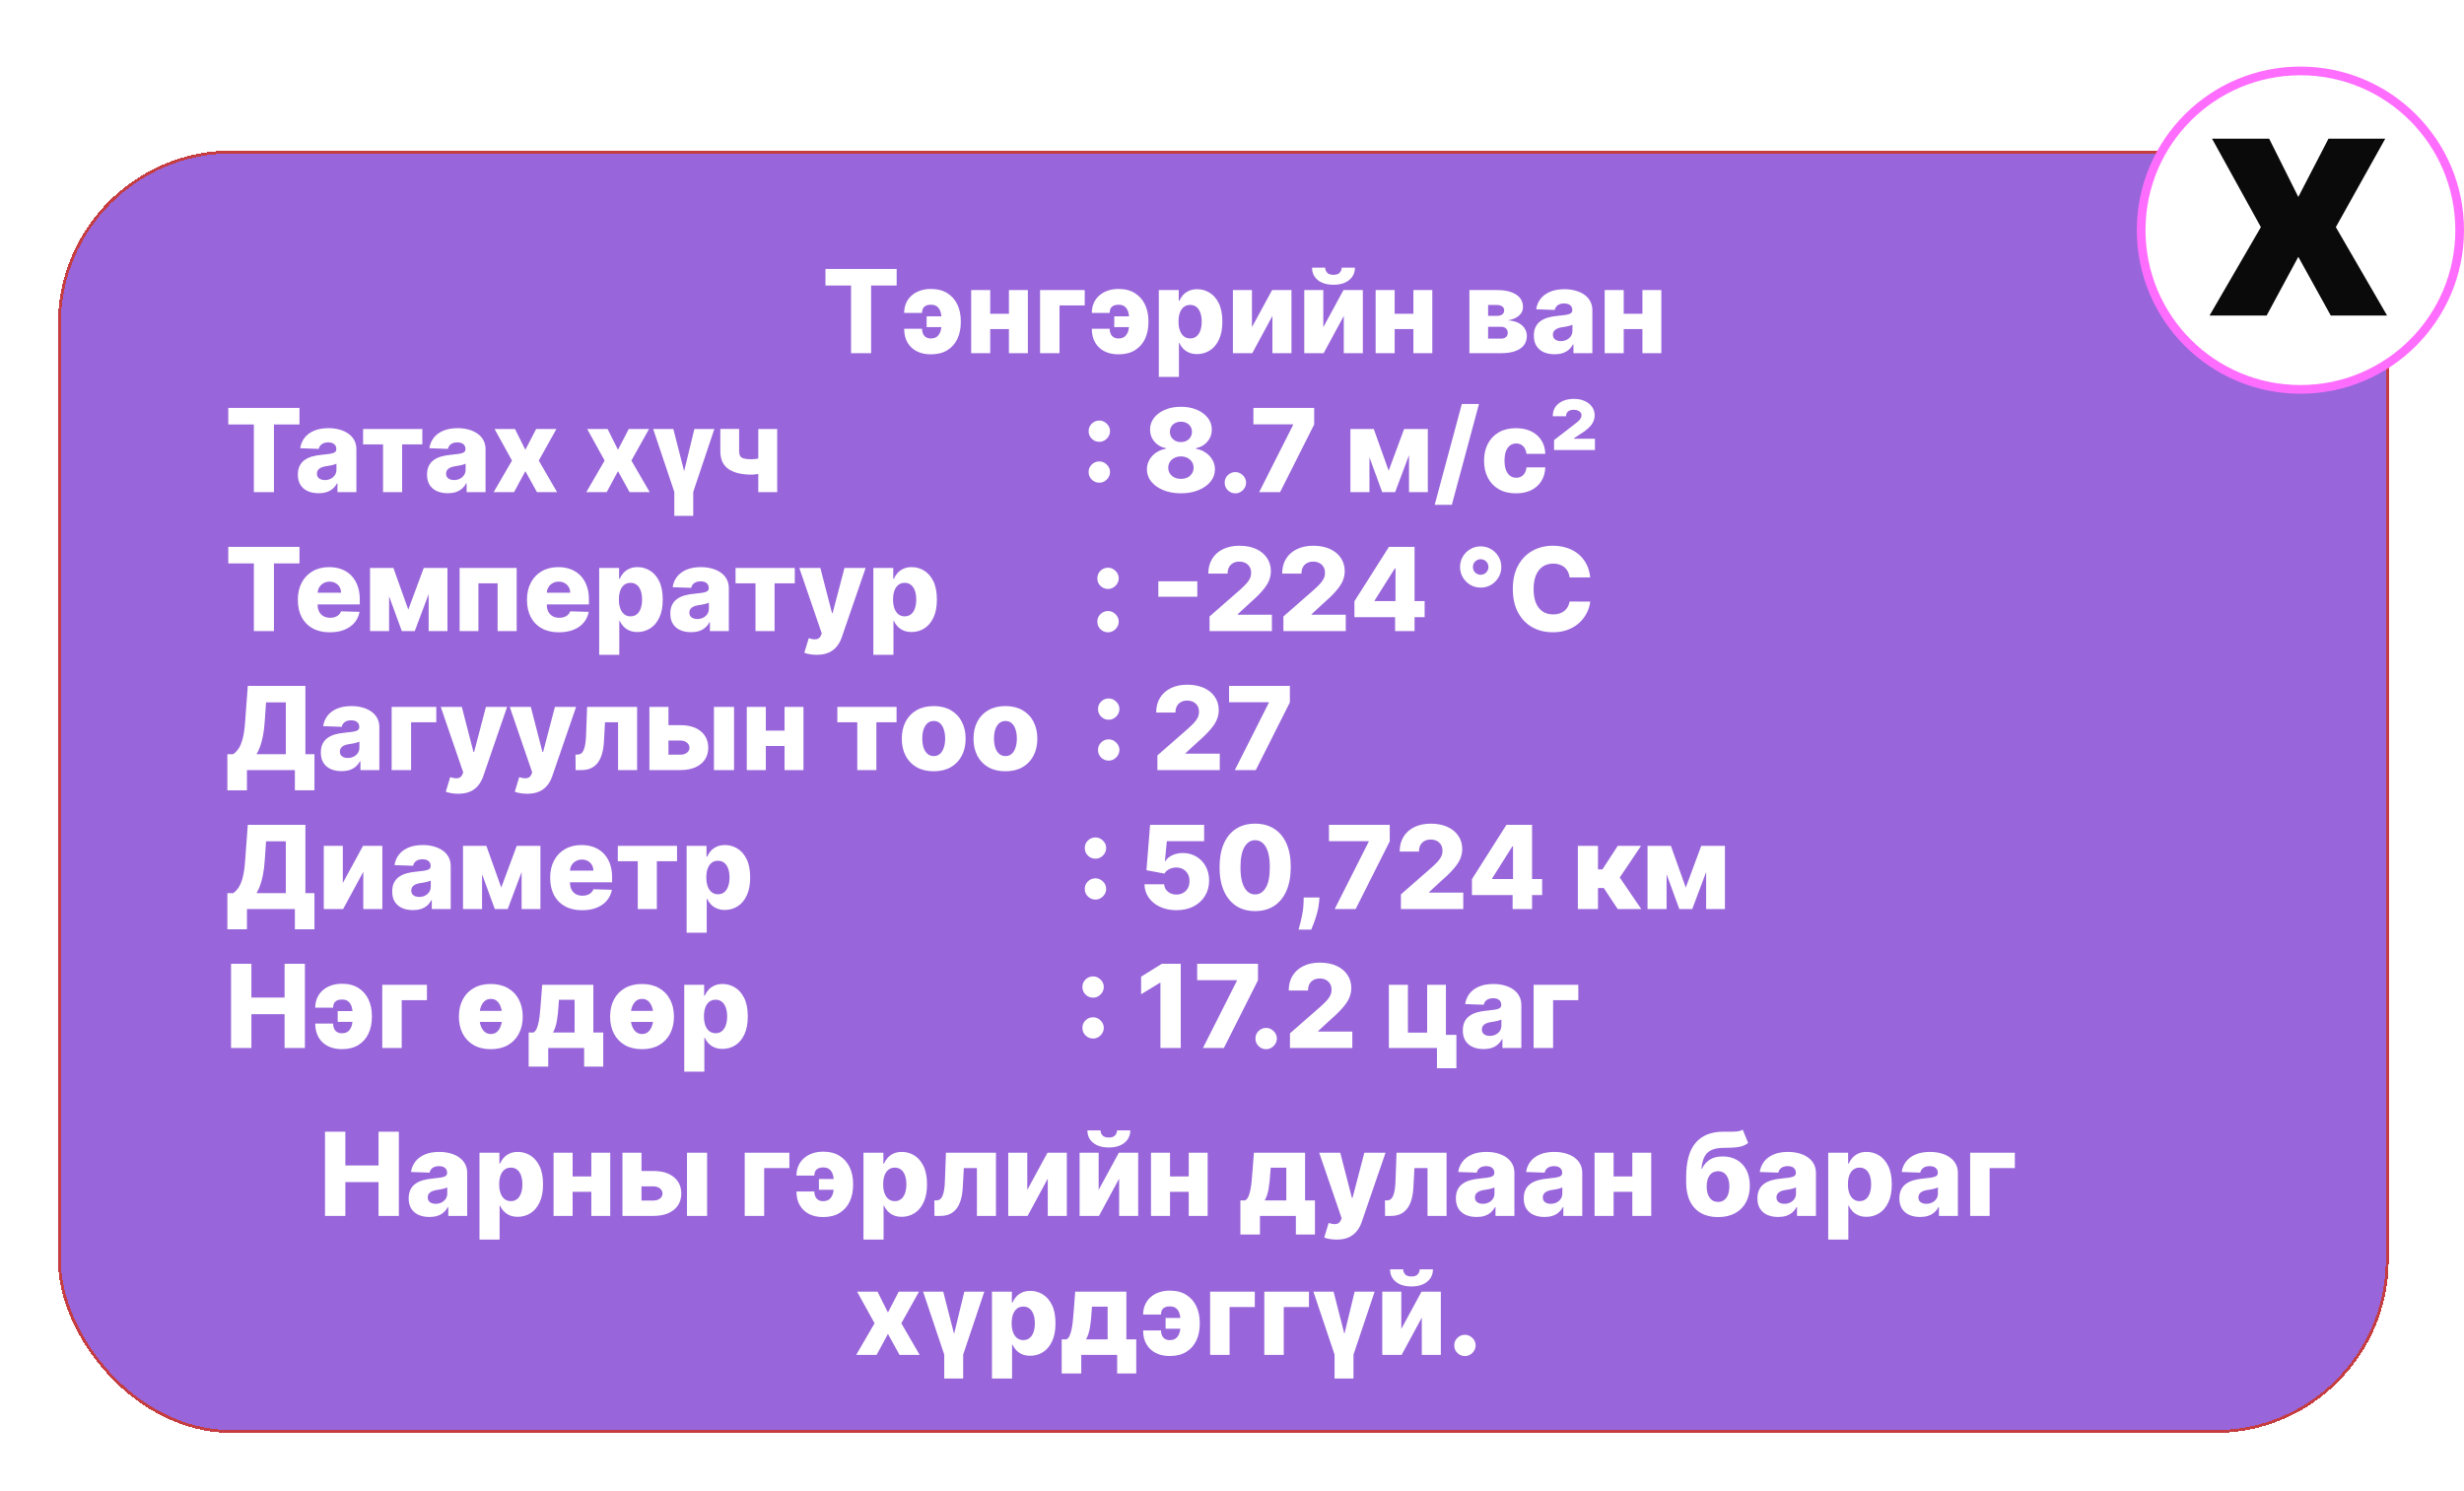 <svg width="851" height="515" viewBox="0 0 851 515" fill="none" xmlns="http://www.w3.org/2000/svg">
<g filter="url(#filter0_ddii_403_94)">
<rect x="20" y="52" width="805" height="443" rx="60" fill="#7E40D0" fill-opacity="0.8" shape-rendering="crispEdges"/>
<rect x="20.5" y="52.5" width="804" height="442" rx="59.5" stroke="#C53D41" shape-rendering="crispEdges"/>
</g>
<path d="M285.094 98.619V92.909H309.682V98.619H300.861V122H293.929V98.619H285.094ZM321.468 105.253C320.805 105.253 320.246 105.366 319.792 105.594C319.337 105.821 318.996 106.143 318.769 106.56C318.551 106.976 318.442 107.483 318.442 108.08H312.278C312.278 106.82 312.505 105.684 312.96 104.67C313.414 103.648 314.053 102.777 314.877 102.057C315.71 101.328 316.686 100.774 317.803 100.395C318.921 100.007 320.142 99.812 321.468 99.812C323.731 99.812 325.63 100.295 327.164 101.261C328.708 102.227 329.872 103.548 330.658 105.224C331.444 106.891 331.837 108.78 331.837 110.892V111.318C331.837 113.439 331.449 115.338 330.673 117.014C329.896 118.681 328.736 119.997 327.192 120.963C325.658 121.92 323.75 122.398 321.468 122.398C319.65 122.398 318.049 122.052 316.667 121.361C315.294 120.67 314.219 119.666 313.442 118.349C312.666 117.033 312.278 115.438 312.278 113.562H318.442C318.442 114.178 318.551 114.741 318.769 115.253C318.987 115.755 319.318 116.157 319.763 116.46C320.218 116.754 320.786 116.905 321.468 116.915C322.538 116.905 323.343 116.612 323.883 116.034C324.432 115.456 324.797 114.737 324.977 113.875C325.166 113.013 325.261 112.161 325.261 111.318V110.892C325.261 109.926 325.161 109.017 324.962 108.165C324.773 107.303 324.404 106.602 323.854 106.062C323.315 105.523 322.519 105.253 321.468 105.253ZM327.121 109.259V112.98H320.033V109.259H327.121ZM350.804 108.378V113.676H339.611V108.378H350.804ZM341.997 100.182V122H335.42V100.182H341.997ZM354.994 100.182V122H348.46V100.182H354.994ZM374.636 100.182V105.494H365.928V122H359.21V100.182H374.636ZM386.273 105.253C385.61 105.253 385.051 105.366 384.597 105.594C384.142 105.821 383.801 106.143 383.574 106.56C383.356 106.976 383.247 107.483 383.247 108.08H377.082C377.082 106.82 377.31 105.684 377.764 104.67C378.219 103.648 378.858 102.777 379.682 102.057C380.515 101.328 381.491 100.774 382.608 100.395C383.725 100.007 384.947 99.812 386.273 99.812C388.536 99.812 390.435 100.295 391.969 101.261C393.512 102.227 394.677 103.548 395.463 105.224C396.249 106.891 396.642 108.78 396.642 110.892V111.318C396.642 113.439 396.254 115.338 395.477 117.014C394.701 118.681 393.541 119.997 391.997 120.963C390.463 121.92 388.555 122.398 386.273 122.398C384.455 122.398 382.854 122.052 381.472 121.361C380.098 120.67 379.024 119.666 378.247 118.349C377.471 117.033 377.082 115.438 377.082 113.562H383.247C383.247 114.178 383.356 114.741 383.574 115.253C383.792 115.755 384.123 116.157 384.568 116.46C385.023 116.754 385.591 116.905 386.273 116.915C387.343 116.905 388.148 116.612 388.688 116.034C389.237 115.456 389.601 114.737 389.781 113.875C389.971 113.013 390.065 112.161 390.065 111.318V110.892C390.065 109.926 389.966 109.017 389.767 108.165C389.578 107.303 389.208 106.602 388.659 106.062C388.119 105.523 387.324 105.253 386.273 105.253ZM391.926 109.259V112.98H384.838V109.259H391.926ZM400.225 130.182V100.182H407.1V103.918H407.313C407.597 103.255 408 102.616 408.521 102C409.051 101.384 409.723 100.883 410.538 100.494C411.362 100.097 412.346 99.898 413.492 99.898C415.007 99.898 416.423 100.295 417.739 101.091C419.065 101.886 420.135 103.113 420.95 104.77C421.764 106.427 422.171 108.539 422.171 111.105C422.171 113.577 421.778 115.646 420.992 117.312C420.216 118.979 419.165 120.229 417.839 121.062C416.522 121.896 415.059 122.312 413.45 122.312C412.351 122.312 411.399 122.133 410.594 121.773C409.79 121.413 409.112 120.939 408.563 120.352C408.023 119.765 407.607 119.135 407.313 118.463H407.171V130.182H400.225ZM407.029 111.091C407.029 112.265 407.185 113.288 407.498 114.159C407.82 115.03 408.279 115.707 408.876 116.19C409.482 116.664 410.206 116.901 411.049 116.901C411.901 116.901 412.626 116.664 413.222 116.19C413.819 115.707 414.269 115.03 414.572 114.159C414.884 113.288 415.04 112.265 415.04 111.091C415.04 109.917 414.884 108.899 414.572 108.037C414.269 107.175 413.819 106.508 413.222 106.034C412.635 105.561 411.911 105.324 411.049 105.324C410.197 105.324 409.472 105.556 408.876 106.02C408.279 106.484 407.82 107.147 407.498 108.009C407.185 108.87 407.029 109.898 407.029 111.091ZM432.388 113.009L439.362 100.182H446.038V122H439.462V109.131L432.501 122H425.811V100.182H432.388V113.009ZM457.036 113.009L464.011 100.182H470.687V122H464.11V109.131L457.15 122H450.46V100.182H457.036V113.009ZM463.386 92.454H467.96C467.95 94.235 467.278 95.665 465.942 96.744C464.617 97.824 462.817 98.364 460.545 98.364C458.272 98.364 456.468 97.824 455.133 96.744C453.807 95.665 453.149 94.235 453.158 92.454H457.69C457.68 93.079 457.893 93.648 458.329 94.159C458.764 94.671 459.503 94.926 460.545 94.926C461.558 94.926 462.282 94.675 462.718 94.173C463.154 93.671 463.376 93.099 463.386 92.454ZM490.491 108.378V113.676H479.298V108.378H490.491ZM481.685 100.182V122H475.108V100.182H481.685ZM494.682 100.182V122H488.148V100.182H494.682ZM507.491 122V100.182H516.908C519.721 100.182 521.937 100.688 523.556 101.702C525.185 102.705 525.999 104.178 525.999 106.119C525.999 107.246 525.54 108.217 524.621 109.031C523.712 109.836 522.42 110.381 520.744 110.665C522.221 110.741 523.447 111.034 524.423 111.545C525.398 112.057 526.127 112.705 526.61 113.491C527.093 114.277 527.335 115.116 527.335 116.006C527.335 117.294 526.989 118.383 526.298 119.273C525.606 120.163 524.593 120.84 523.258 121.304C521.932 121.768 520.303 122 518.371 122H507.491ZM513.954 116.972H518.371C519.11 116.972 519.688 116.796 520.104 116.446C520.531 116.096 520.744 115.613 520.744 114.997C520.744 114.334 520.531 113.813 520.104 113.435C519.688 113.056 519.11 112.866 518.371 112.866H513.954V116.972ZM513.954 109.102H517.093C517.595 109.102 518.026 109.027 518.386 108.875C518.746 108.723 519.02 108.506 519.21 108.222C519.408 107.937 519.508 107.597 519.508 107.199C519.508 106.621 519.276 106.167 518.812 105.835C518.357 105.504 517.723 105.338 516.908 105.338H513.954V109.102ZM536.923 122.369C535.531 122.369 534.295 122.137 533.215 121.673C532.145 121.2 531.298 120.49 530.673 119.543C530.057 118.586 529.749 117.388 529.749 115.949C529.749 114.737 529.962 113.714 530.388 112.881C530.815 112.047 531.402 111.37 532.15 110.849C532.898 110.329 533.76 109.936 534.735 109.67C535.71 109.396 536.752 109.211 537.86 109.116C539.101 109.003 540.1 108.884 540.857 108.761C541.615 108.629 542.164 108.444 542.505 108.207C542.855 107.961 543.031 107.616 543.031 107.17V107.099C543.031 106.37 542.78 105.807 542.278 105.409C541.776 105.011 541.099 104.812 540.246 104.812C539.328 104.812 538.589 105.011 538.031 105.409C537.472 105.807 537.117 106.356 536.965 107.057L530.559 106.83C530.748 105.504 531.236 104.32 532.022 103.278C532.817 102.227 533.906 101.403 535.289 100.807C536.681 100.201 538.353 99.898 540.303 99.898C541.695 99.898 542.978 100.063 544.153 100.395C545.327 100.717 546.35 101.19 547.221 101.815C548.092 102.431 548.764 103.188 549.238 104.088C549.721 104.988 549.962 106.015 549.962 107.17V122H543.428V118.96H543.258C542.87 119.699 542.372 120.324 541.766 120.835C541.17 121.347 540.464 121.73 539.65 121.986C538.845 122.241 537.936 122.369 536.923 122.369ZM539.067 117.824C539.816 117.824 540.488 117.672 541.085 117.369C541.691 117.066 542.174 116.65 542.533 116.119C542.893 115.58 543.073 114.955 543.073 114.244V112.17C542.874 112.275 542.633 112.369 542.349 112.455C542.074 112.54 541.771 112.62 541.44 112.696C541.108 112.772 540.767 112.838 540.417 112.895C540.067 112.952 539.73 113.004 539.408 113.051C538.755 113.155 538.196 113.316 537.732 113.534C537.278 113.752 536.927 114.036 536.681 114.386C536.444 114.727 536.326 115.134 536.326 115.608C536.326 116.328 536.582 116.877 537.093 117.256C537.614 117.634 538.272 117.824 539.067 117.824ZM569.593 108.378V113.676H558.4V108.378H569.593ZM560.786 100.182V122H554.21V100.182H560.786ZM573.783 100.182V122H567.249V100.182H573.783ZM78.844 146.619V140.909H103.432V146.619H94.611V170H87.679V146.619H78.844ZM110.048 170.369C108.656 170.369 107.42 170.137 106.34 169.673C105.27 169.2 104.423 168.49 103.798 167.543C103.182 166.586 102.874 165.388 102.874 163.949C102.874 162.737 103.087 161.714 103.513 160.881C103.94 160.047 104.527 159.37 105.275 158.849C106.023 158.329 106.885 157.936 107.86 157.67C108.835 157.396 109.877 157.211 110.985 157.116C112.226 157.003 113.225 156.884 113.982 156.761C114.74 156.629 115.289 156.444 115.63 156.207C115.98 155.961 116.156 155.616 116.156 155.17V155.099C116.156 154.37 115.905 153.807 115.403 153.409C114.901 153.011 114.224 152.812 113.371 152.812C112.453 152.812 111.714 153.011 111.156 153.409C110.597 153.807 110.242 154.356 110.09 155.057L103.684 154.83C103.873 153.504 104.361 152.32 105.147 151.278C105.942 150.227 107.031 149.403 108.414 148.807C109.806 148.201 111.478 147.898 113.428 147.898C114.82 147.898 116.103 148.063 117.278 148.395C118.452 148.717 119.475 149.19 120.346 149.815C121.217 150.431 121.889 151.188 122.363 152.088C122.846 152.988 123.087 154.015 123.087 155.17V170H116.553V166.96H116.383C115.995 167.699 115.497 168.324 114.891 168.835C114.295 169.347 113.589 169.73 112.775 169.986C111.97 170.241 111.061 170.369 110.048 170.369ZM112.192 165.824C112.941 165.824 113.613 165.672 114.21 165.369C114.816 165.066 115.299 164.65 115.658 164.119C116.018 163.58 116.198 162.955 116.198 162.244V160.17C115.999 160.275 115.758 160.369 115.474 160.455C115.199 160.54 114.896 160.62 114.565 160.696C114.233 160.772 113.892 160.838 113.542 160.895C113.192 160.952 112.855 161.004 112.533 161.051C111.88 161.155 111.321 161.316 110.857 161.534C110.403 161.752 110.052 162.036 109.806 162.386C109.569 162.727 109.451 163.134 109.451 163.608C109.451 164.328 109.707 164.877 110.218 165.256C110.739 165.634 111.397 165.824 112.192 165.824ZM125.406 153.494V148.182H145.861V153.494H138.886V170H132.295V153.494H125.406ZM154.657 170.369C153.265 170.369 152.029 170.137 150.95 169.673C149.879 169.2 149.032 168.49 148.407 167.543C147.791 166.586 147.484 165.388 147.484 163.949C147.484 162.737 147.697 161.714 148.123 160.881C148.549 160.047 149.136 159.37 149.884 158.849C150.632 158.329 151.494 157.936 152.469 157.67C153.445 157.396 154.487 157.211 155.594 157.116C156.835 157.003 157.834 156.884 158.592 156.761C159.349 156.629 159.898 156.444 160.239 156.207C160.59 155.961 160.765 155.616 160.765 155.17V155.099C160.765 154.37 160.514 153.807 160.012 153.409C159.51 153.011 158.833 152.812 157.981 152.812C157.062 152.812 156.324 153.011 155.765 153.409C155.206 153.807 154.851 154.356 154.7 155.057L148.293 154.83C148.483 153.504 148.97 152.32 149.756 151.278C150.552 150.227 151.641 149.403 153.023 148.807C154.415 148.201 156.087 147.898 158.038 147.898C159.43 147.898 160.713 148.063 161.887 148.395C163.061 148.717 164.084 149.19 164.955 149.815C165.826 150.431 166.499 151.188 166.972 152.088C167.455 152.988 167.697 154.015 167.697 155.17V170H161.163V166.96H160.992C160.604 167.699 160.107 168.324 159.501 168.835C158.904 169.347 158.199 169.73 157.384 169.986C156.579 170.241 155.67 170.369 154.657 170.369ZM156.802 165.824C157.55 165.824 158.222 165.672 158.819 165.369C159.425 165.066 159.908 164.65 160.268 164.119C160.628 163.58 160.808 162.955 160.808 162.244V160.17C160.609 160.275 160.367 160.369 160.083 160.455C159.808 160.54 159.505 160.62 159.174 160.696C158.843 160.772 158.502 160.838 158.151 160.895C157.801 160.952 157.465 161.004 157.143 161.051C156.489 161.155 155.931 161.316 155.467 161.534C155.012 161.752 154.662 162.036 154.415 162.386C154.179 162.727 154.06 163.134 154.06 163.608C154.06 164.328 154.316 164.877 154.827 165.256C155.348 165.634 156.006 165.824 156.802 165.824ZM177.853 148.182L181.447 155.369L185.168 148.182H192.171L186.077 159.091L192.398 170H185.452L181.447 162.756L177.54 170H170.495L176.83 159.091L170.808 148.182H177.853ZM209.845 148.182L213.439 155.369L217.161 148.182H224.163L218.07 159.091L224.391 170H217.445L213.439 162.756L209.533 170H202.487L208.822 159.091L202.8 148.182H209.845ZM225.587 148.182H232.548L236.283 162.77L239.82 148.182H246.724L239.423 169.915V178.182H232.888V169.915L225.587 148.182ZM268.425 148.182V170H261.891V148.182H268.425ZM265.115 157.486V162.798C264.746 162.988 264.225 163.172 263.553 163.352C262.89 163.523 262.189 163.665 261.45 163.778C260.721 163.892 260.072 163.949 259.504 163.949C256.152 163.949 253.524 163.31 251.621 162.031C249.727 160.743 248.78 158.651 248.78 155.753V148.168H255.271V155.753C255.271 156.501 255.39 157.083 255.626 157.5C255.873 157.917 256.299 158.21 256.905 158.381C257.52 158.551 258.387 158.636 259.504 158.636C260.357 158.636 261.228 158.542 262.118 158.352C263.018 158.153 264.017 157.865 265.115 157.486ZM379.678 166.733C378.656 166.733 377.78 166.373 377.05 165.653C376.331 164.934 375.976 164.062 375.985 163.04C375.976 162.036 376.331 161.179 377.05 160.469C377.78 159.749 378.656 159.389 379.678 159.389C380.644 159.389 381.496 159.749 382.235 160.469C382.983 161.179 383.362 162.036 383.371 163.04C383.362 163.722 383.182 164.342 382.832 164.901C382.491 165.459 382.041 165.904 381.482 166.236C380.933 166.567 380.332 166.733 379.678 166.733ZM379.678 152.614C378.656 152.614 377.78 152.254 377.05 151.534C376.331 150.814 375.976 149.943 375.985 148.92C375.976 147.917 376.331 147.06 377.05 146.349C377.78 145.63 378.656 145.27 379.678 145.27C380.644 145.27 381.496 145.63 382.235 146.349C382.983 147.06 383.362 147.917 383.371 148.92C383.362 149.602 383.182 150.223 382.832 150.781C382.491 151.34 382.041 151.785 381.482 152.116C380.933 152.448 380.332 152.614 379.678 152.614ZM407.86 170.398C405.597 170.398 403.575 170.038 401.795 169.318C400.024 168.589 398.632 167.604 397.619 166.364C396.615 165.114 396.113 163.703 396.113 162.131C396.113 160.928 396.402 159.825 396.979 158.821C397.557 157.817 398.338 156.984 399.323 156.321C400.317 155.649 401.425 155.218 402.647 155.028V154.801C401.047 154.508 399.735 153.764 398.712 152.571C397.699 151.378 397.192 149.981 397.192 148.381C397.192 146.866 397.652 145.516 398.57 144.332C399.498 143.149 400.763 142.216 402.363 141.534C403.973 140.852 405.805 140.511 407.86 140.511C409.915 140.511 411.743 140.852 413.343 141.534C414.953 142.216 416.217 143.149 417.136 144.332C418.064 145.516 418.528 146.866 418.528 148.381C418.528 149.991 418.012 151.392 416.979 152.585C415.957 153.769 414.655 154.508 413.073 154.801V155.028C414.285 155.218 415.384 155.649 416.369 156.321C417.363 156.984 418.149 157.817 418.727 158.821C419.314 159.825 419.607 160.928 419.607 162.131C419.607 163.703 419.101 165.114 418.087 166.364C417.074 167.604 415.682 168.589 413.911 169.318C412.15 170.038 410.133 170.398 407.86 170.398ZM407.86 165.412C408.722 165.412 409.479 165.251 410.133 164.929C410.786 164.598 411.298 164.138 411.667 163.551C412.046 162.964 412.235 162.301 412.235 161.562C412.235 160.805 412.046 160.133 411.667 159.545C411.288 158.958 410.767 158.499 410.104 158.168C409.451 157.827 408.703 157.656 407.86 157.656C407.027 157.656 406.279 157.827 405.616 158.168C404.953 158.499 404.432 158.958 404.053 159.545C403.674 160.133 403.485 160.805 403.485 161.562C403.485 162.301 403.67 162.964 404.039 163.551C404.418 164.129 404.934 164.583 405.587 164.915C406.25 165.246 407.008 165.412 407.86 165.412ZM407.86 152.699C408.599 152.699 409.252 152.547 409.82 152.244C410.398 151.941 410.848 151.52 411.17 150.98C411.501 150.44 411.667 149.83 411.667 149.148C411.667 148.466 411.501 147.865 411.17 147.344C410.848 146.823 410.403 146.416 409.835 146.122C409.266 145.819 408.608 145.668 407.86 145.668C407.121 145.668 406.463 145.819 405.886 146.122C405.308 146.416 404.858 146.823 404.536 147.344C404.214 147.865 404.053 148.466 404.053 149.148C404.053 149.83 404.214 150.44 404.536 150.98C404.868 151.51 405.322 151.932 405.9 152.244C406.478 152.547 407.131 152.699 407.86 152.699ZM426.67 170.412C425.648 170.412 424.772 170.052 424.043 169.332C423.323 168.613 422.968 167.741 422.977 166.719C422.968 165.715 423.323 164.858 424.043 164.148C424.772 163.428 425.648 163.068 426.67 163.068C427.636 163.068 428.489 163.428 429.227 164.148C429.975 164.858 430.354 165.715 430.364 166.719C430.354 167.401 430.174 168.021 429.824 168.58C429.483 169.138 429.033 169.583 428.474 169.915C427.925 170.246 427.324 170.412 426.67 170.412ZM434.881 170L446.614 146.761V146.577H432.892V140.909H453.886V146.619L442.111 170H434.881ZM479.607 162.585L484.948 148.182H490.033L481.837 170H477.377L469.394 148.182H474.465L479.607 162.585ZM472.974 148.182V170H466.397V148.182H472.974ZM486.638 170V148.182H493.13V170H486.638ZM510.8 139.545L501.425 174.375H495.502L504.877 139.545H510.8ZM523.574 170.412C521.273 170.412 519.298 169.938 517.651 168.991C516.012 168.045 514.753 166.728 513.872 165.043C512.991 163.348 512.551 161.387 512.551 159.162C512.551 156.927 512.991 154.967 513.872 153.281C514.762 151.586 516.027 150.265 517.665 149.318C519.313 148.371 521.277 147.898 523.56 147.898C525.577 147.898 527.333 148.262 528.83 148.991C530.335 149.721 531.509 150.753 532.352 152.088C533.205 153.414 533.654 154.972 533.702 156.761H527.21C527.078 155.644 526.699 154.768 526.074 154.134C525.458 153.499 524.653 153.182 523.659 153.182C522.854 153.182 522.149 153.409 521.543 153.864C520.937 154.309 520.463 154.972 520.122 155.852C519.791 156.723 519.625 157.803 519.625 159.091C519.625 160.379 519.791 161.468 520.122 162.358C520.463 163.239 520.937 163.906 521.543 164.361C522.149 164.806 522.854 165.028 523.659 165.028C524.303 165.028 524.871 164.891 525.364 164.616C525.866 164.342 526.277 163.939 526.599 163.409C526.921 162.869 527.125 162.216 527.21 161.449H533.702C533.635 163.248 533.186 164.82 532.352 166.165C531.528 167.509 530.368 168.556 528.872 169.304C527.385 170.043 525.619 170.412 523.574 170.412ZM536.731 155.455V152.017L543.734 146.605C544.217 146.226 544.643 145.881 545.012 145.568C545.381 145.246 545.67 144.92 545.879 144.588C546.096 144.257 546.205 143.883 546.205 143.466C546.205 142.841 545.94 142.367 545.41 142.045C544.889 141.714 544.259 141.548 543.521 141.548C542.725 141.548 542.086 141.733 541.603 142.102C541.12 142.472 540.879 143.03 540.879 143.778H536.29C536.29 141.884 536.972 140.412 538.336 139.361C539.709 138.31 541.456 137.784 543.577 137.784C545.036 137.784 546.3 138.035 547.37 138.537C548.45 139.039 549.283 139.716 549.87 140.568C550.457 141.42 550.751 142.367 550.751 143.409C550.751 144.261 550.571 145.052 550.211 145.781C549.861 146.51 549.316 147.216 548.577 147.898C547.848 148.58 546.911 149.271 545.765 149.972L543.606 151.392V151.548H550.85V155.455H536.731ZM78.844 194.619V188.909H103.432V194.619H94.611V218H87.679V194.619H78.844ZM113.901 218.412C111.618 218.412 109.649 217.962 107.991 217.062C106.344 216.153 105.075 214.861 104.185 213.185C103.304 211.499 102.864 209.496 102.864 207.176C102.864 204.922 103.309 202.953 104.199 201.267C105.089 199.572 106.344 198.256 107.963 197.318C109.582 196.371 111.491 195.898 113.688 195.898C115.241 195.898 116.661 196.139 117.949 196.622C119.237 197.105 120.349 197.82 121.287 198.767C122.224 199.714 122.954 200.884 123.474 202.276C123.995 203.658 124.256 205.244 124.256 207.034V208.767H105.293V204.733H117.793C117.783 203.994 117.608 203.336 117.267 202.759C116.926 202.181 116.457 201.731 115.861 201.409C115.274 201.078 114.597 200.912 113.83 200.912C113.053 200.912 112.357 201.087 111.741 201.438C111.126 201.778 110.638 202.247 110.278 202.844C109.919 203.431 109.729 204.098 109.71 204.847V208.952C109.71 209.842 109.885 210.623 110.236 211.295C110.586 211.958 111.083 212.474 111.727 212.844C112.371 213.213 113.138 213.398 114.028 213.398C114.644 213.398 115.203 213.312 115.705 213.142C116.206 212.972 116.637 212.721 116.997 212.389C117.357 212.058 117.627 211.651 117.807 211.168L124.185 211.352C123.92 212.782 123.337 214.027 122.438 215.088C121.547 216.139 120.378 216.958 118.929 217.545C117.48 218.123 115.804 218.412 113.901 218.412ZM141.013 210.585L146.354 196.182H151.44L143.244 218H138.783L130.8 196.182H135.871L141.013 210.585ZM134.38 196.182V218H127.803V196.182H134.38ZM148.045 218V196.182H154.536V218H148.045ZM158.741 218V196.182H178.442V218H171.866V201.494H165.232V218H158.741ZM193.041 218.412C190.759 218.412 188.789 217.962 187.132 217.062C185.484 216.153 184.215 214.861 183.325 213.185C182.445 211.499 182.004 209.496 182.004 207.176C182.004 204.922 182.449 202.953 183.339 201.267C184.23 199.572 185.484 198.256 187.104 197.318C188.723 196.371 190.631 195.898 192.828 195.898C194.381 195.898 195.802 196.139 197.089 196.622C198.377 197.105 199.49 197.82 200.428 198.767C201.365 199.714 202.094 200.884 202.615 202.276C203.136 203.658 203.396 205.244 203.396 207.034V208.767H184.433V204.733H196.933C196.924 203.994 196.749 203.336 196.408 202.759C196.067 202.181 195.598 201.731 195.001 201.409C194.414 201.078 193.737 200.912 192.97 200.912C192.194 200.912 191.498 201.087 190.882 201.438C190.267 201.778 189.779 202.247 189.419 202.844C189.059 203.431 188.87 204.098 188.851 204.847V208.952C188.851 209.842 189.026 210.623 189.376 211.295C189.727 211.958 190.224 212.474 190.868 212.844C191.512 213.213 192.279 213.398 193.169 213.398C193.785 213.398 194.343 213.312 194.845 213.142C195.347 212.972 195.778 212.721 196.138 212.389C196.498 212.058 196.768 211.651 196.947 211.168L203.325 211.352C203.06 212.782 202.478 214.027 201.578 215.088C200.688 216.139 199.518 216.958 198.07 217.545C196.621 218.123 194.945 218.412 193.041 218.412ZM206.944 226.182V196.182H213.819V199.918H214.032C214.316 199.255 214.719 198.616 215.239 198C215.77 197.384 216.442 196.883 217.256 196.494C218.08 196.097 219.065 195.898 220.211 195.898C221.726 195.898 223.142 196.295 224.458 197.091C225.784 197.886 226.854 199.113 227.668 200.77C228.483 202.427 228.89 204.539 228.89 207.105C228.89 209.577 228.497 211.646 227.711 213.312C226.934 214.979 225.883 216.229 224.558 217.062C223.241 217.896 221.778 218.312 220.168 218.312C219.07 218.312 218.118 218.133 217.313 217.773C216.508 217.413 215.831 216.939 215.282 216.352C214.742 215.765 214.326 215.135 214.032 214.463H213.89V226.182H206.944ZM213.748 207.091C213.748 208.265 213.904 209.288 214.217 210.159C214.539 211.03 214.998 211.707 215.594 212.19C216.201 212.664 216.925 212.901 217.768 212.901C218.62 212.901 219.344 212.664 219.941 212.19C220.538 211.707 220.987 211.03 221.29 210.159C221.603 209.288 221.759 208.265 221.759 207.091C221.759 205.917 221.603 204.899 221.29 204.037C220.987 203.175 220.538 202.508 219.941 202.034C219.354 201.561 218.629 201.324 217.768 201.324C216.915 201.324 216.191 201.556 215.594 202.02C214.998 202.484 214.539 203.147 214.217 204.009C213.904 204.87 213.748 205.898 213.748 207.091ZM238.68 218.369C237.288 218.369 236.053 218.137 234.973 217.673C233.903 217.2 233.055 216.49 232.43 215.543C231.815 214.586 231.507 213.388 231.507 211.949C231.507 210.737 231.72 209.714 232.146 208.881C232.572 208.047 233.16 207.37 233.908 206.849C234.656 206.329 235.518 205.936 236.493 205.67C237.468 205.396 238.51 205.211 239.618 205.116C240.858 205.003 241.857 204.884 242.615 204.761C243.373 204.629 243.922 204.444 244.263 204.207C244.613 203.961 244.788 203.616 244.788 203.17V203.099C244.788 202.37 244.537 201.807 244.036 201.409C243.534 201.011 242.857 200.812 242.004 200.812C241.086 200.812 240.347 201.011 239.788 201.409C239.23 201.807 238.875 202.356 238.723 203.057L232.317 202.83C232.506 201.504 232.994 200.32 233.78 199.278C234.575 198.227 235.664 197.403 237.047 196.807C238.439 196.201 240.11 195.898 242.061 195.898C243.453 195.898 244.736 196.063 245.911 196.395C247.085 196.717 248.107 197.19 248.979 197.815C249.85 198.431 250.522 199.188 250.996 200.088C251.479 200.988 251.72 202.015 251.72 203.17V218H245.186V214.96H245.016C244.627 215.699 244.13 216.324 243.524 216.835C242.928 217.347 242.222 217.73 241.408 217.986C240.603 218.241 239.694 218.369 238.68 218.369ZM240.825 213.824C241.573 213.824 242.246 213.672 242.842 213.369C243.448 213.066 243.931 212.65 244.291 212.119C244.651 211.58 244.831 210.955 244.831 210.244V208.17C244.632 208.275 244.391 208.369 244.107 208.455C243.832 208.54 243.529 208.62 243.197 208.696C242.866 208.772 242.525 208.838 242.175 208.895C241.824 208.952 241.488 209.004 241.166 209.051C240.513 209.155 239.954 209.316 239.49 209.534C239.036 209.752 238.685 210.036 238.439 210.386C238.202 210.727 238.084 211.134 238.084 211.608C238.084 212.328 238.339 212.877 238.851 213.256C239.372 213.634 240.03 213.824 240.825 213.824ZM254.039 201.494V196.182H274.494V201.494H267.519V218H260.928V201.494H254.039ZM282.05 226.182C281.217 226.182 280.431 226.116 279.692 225.983C278.954 225.86 278.319 225.694 277.789 225.486L279.323 220.443C280.005 220.67 280.621 220.803 281.17 220.841C281.728 220.879 282.207 220.789 282.604 220.571C283.012 220.363 283.324 219.989 283.542 219.449L283.812 218.795L276.056 196.182H283.329L287.349 211.75H287.576L291.653 196.182H298.968L290.744 220.088C290.346 221.281 289.782 222.332 289.053 223.241C288.334 224.16 287.401 224.88 286.255 225.401C285.119 225.921 283.717 226.182 282.05 226.182ZM301.631 226.182V196.182H308.506V199.918H308.719C309.004 199.255 309.406 198.616 309.927 198C310.457 197.384 311.129 196.883 311.944 196.494C312.768 196.097 313.753 195.898 314.898 195.898C316.414 195.898 317.829 196.295 319.146 197.091C320.471 197.886 321.541 199.113 322.356 200.77C323.17 202.427 323.577 204.539 323.577 207.105C323.577 209.577 323.184 211.646 322.398 213.312C321.622 214.979 320.571 216.229 319.245 217.062C317.929 217.896 316.466 218.312 314.856 218.312C313.757 218.312 312.806 218.133 312.001 217.773C311.196 217.413 310.519 216.939 309.969 216.352C309.43 215.765 309.013 215.135 308.719 214.463H308.577V226.182H301.631ZM308.435 207.091C308.435 208.265 308.592 209.288 308.904 210.159C309.226 211.03 309.685 211.707 310.282 212.19C310.888 212.664 311.612 212.901 312.455 212.901C313.308 212.901 314.032 212.664 314.629 212.19C315.225 211.707 315.675 211.03 315.978 210.159C316.29 209.288 316.447 208.265 316.447 207.091C316.447 205.917 316.29 204.899 315.978 204.037C315.675 203.175 315.225 202.508 314.629 202.034C314.041 201.561 313.317 201.324 312.455 201.324C311.603 201.324 310.879 201.556 310.282 202.02C309.685 202.484 309.226 203.147 308.904 204.009C308.592 204.87 308.435 205.898 308.435 207.091ZM382.686 218.412C381.663 218.412 380.787 218.052 380.058 217.332C379.339 216.613 378.983 215.741 378.993 214.719C378.983 213.715 379.339 212.858 380.058 212.148C380.787 211.428 381.663 211.068 382.686 211.068C383.652 211.068 384.504 211.428 385.243 212.148C385.991 212.858 386.37 213.715 386.379 214.719C386.37 215.401 386.19 216.021 385.839 216.58C385.499 217.138 385.049 217.583 384.49 217.915C383.941 218.246 383.339 218.412 382.686 218.412ZM382.686 203.44C381.663 203.44 380.787 203.085 380.058 202.375C379.339 201.655 378.983 200.779 378.993 199.747C378.983 198.743 379.339 197.886 380.058 197.176C380.787 196.456 381.663 196.097 382.686 196.097C383.652 196.097 384.504 196.456 385.243 197.176C385.991 197.886 386.37 198.743 386.379 199.747C386.37 200.429 386.19 201.049 385.839 201.608C385.499 202.167 385.049 202.612 384.49 202.943C383.941 203.275 383.339 203.44 382.686 203.44ZM413.524 200.784V206.125H400.058V200.784H413.524ZM417.746 218V212.943L428.357 203.653C429.153 202.934 429.83 202.276 430.388 201.679C430.947 201.073 431.373 200.467 431.667 199.861C431.96 199.245 432.107 198.578 432.107 197.858C432.107 197.053 431.932 196.366 431.582 195.798C431.231 195.221 430.748 194.776 430.133 194.463C429.517 194.151 428.812 193.994 428.016 193.994C427.211 193.994 426.506 194.16 425.9 194.491C425.294 194.813 424.82 195.282 424.479 195.898C424.148 196.513 423.982 197.261 423.982 198.142H417.32C417.32 196.163 417.765 194.454 418.656 193.014C419.546 191.575 420.796 190.467 422.406 189.69C424.025 188.904 425.905 188.511 428.045 188.511C430.251 188.511 432.169 188.881 433.798 189.619C435.426 190.358 436.686 191.39 437.576 192.716C438.476 194.032 438.925 195.562 438.925 197.304C438.925 198.412 438.703 199.51 438.258 200.599C437.813 201.688 437.013 202.891 435.857 204.207C434.711 205.524 433.083 207.1 430.971 208.938L427.491 212.148V212.332H439.281V218H417.746ZM443.254 218V212.943L453.865 203.653C454.661 202.934 455.338 202.276 455.896 201.679C456.455 201.073 456.881 200.467 457.175 199.861C457.468 199.245 457.615 198.578 457.615 197.858C457.615 197.053 457.44 196.366 457.089 195.798C456.739 195.221 456.256 194.776 455.641 194.463C455.025 194.151 454.32 193.994 453.524 193.994C452.719 193.994 452.014 194.16 451.408 194.491C450.802 194.813 450.328 195.282 449.987 195.898C449.656 196.513 449.49 197.261 449.49 198.142H442.828C442.828 196.163 443.273 194.454 444.163 193.014C445.054 191.575 446.304 190.467 447.913 189.69C449.533 188.904 451.412 188.511 453.553 188.511C455.759 188.511 457.677 188.881 459.305 189.619C460.934 190.358 462.194 191.39 463.084 192.716C463.983 194.032 464.433 195.562 464.433 197.304C464.433 198.412 464.211 199.51 463.766 200.599C463.321 201.688 462.52 202.891 461.365 204.207C460.219 205.524 458.59 207.1 456.479 208.938L452.999 212.148V212.332H464.788V218H443.254ZM467.782 213.17V207.688L479.7 188.909H484.572V196.352H481.745L474.771 207.403V207.631H492.029V213.17H467.782ZM481.83 218V211.494L481.972 209.094V188.909H488.549V218H481.83ZM511.397 202.972C510.081 202.972 508.883 202.654 507.803 202.02C506.724 201.376 505.862 200.514 505.218 199.435C504.584 198.355 504.266 197.162 504.266 195.855C504.266 194.539 504.584 193.341 505.218 192.261C505.862 191.182 506.724 190.325 507.803 189.69C508.883 189.046 510.081 188.724 511.397 188.724C512.713 188.724 513.906 189.046 514.977 189.69C516.056 190.325 516.913 191.182 517.548 192.261C518.192 193.341 518.513 194.539 518.513 195.855C518.513 197.162 518.192 198.355 517.548 199.435C516.913 200.514 516.056 201.376 514.977 202.02C513.906 202.654 512.713 202.972 511.397 202.972ZM511.397 198.54C511.889 198.54 512.339 198.421 512.746 198.185C513.154 197.938 513.476 197.612 513.712 197.205C513.959 196.797 514.082 196.348 514.082 195.855C514.082 195.353 513.959 194.899 513.712 194.491C513.476 194.084 513.154 193.762 512.746 193.526C512.339 193.279 511.889 193.156 511.397 193.156C510.895 193.156 510.441 193.279 510.033 193.526C509.626 193.762 509.299 194.084 509.053 194.491C508.817 194.899 508.698 195.348 508.698 195.841C508.698 196.343 508.817 196.802 509.053 197.219C509.299 197.626 509.626 197.948 510.033 198.185C510.45 198.421 510.905 198.54 511.397 198.54ZM549.21 199.449H542.107C542.013 198.72 541.818 198.062 541.525 197.474C541.231 196.887 540.843 196.385 540.36 195.969C539.877 195.552 539.304 195.235 538.641 195.017C537.988 194.79 537.263 194.676 536.468 194.676C535.057 194.676 533.84 195.022 532.817 195.713C531.804 196.404 531.023 197.403 530.474 198.71C529.934 200.017 529.664 201.598 529.664 203.455C529.664 205.386 529.939 207.006 530.488 208.312C531.047 209.61 531.828 210.59 532.832 211.253C533.845 211.906 535.043 212.233 536.425 212.233C537.202 212.233 537.907 212.134 538.542 211.935C539.186 211.736 539.749 211.447 540.232 211.068C540.725 210.68 541.127 210.211 541.44 209.662C541.762 209.103 541.984 208.473 542.107 207.773L549.21 207.815C549.086 209.103 548.712 210.372 548.087 211.622C547.472 212.872 546.624 214.013 545.545 215.045C544.465 216.068 543.149 216.883 541.596 217.489C540.052 218.095 538.281 218.398 536.283 218.398C533.651 218.398 531.293 217.82 529.21 216.665C527.136 215.5 525.497 213.805 524.295 211.58C523.092 209.354 522.491 206.646 522.491 203.455C522.491 200.254 523.102 197.541 524.323 195.315C525.545 193.09 527.197 191.4 529.281 190.244C531.364 189.089 533.698 188.511 536.283 188.511C538.045 188.511 539.674 188.758 541.17 189.25C542.666 189.733 543.982 190.443 545.119 191.381C546.255 192.309 547.178 193.45 547.888 194.804C548.599 196.158 549.039 197.706 549.21 199.449ZM78.531 273.003V260.517H80.534C81.206 260.062 81.822 259.428 82.381 258.614C82.939 257.79 83.418 256.634 83.815 255.148C84.213 253.652 84.497 251.677 84.668 249.224L85.577 236.909H105.477V260.517H108.602V272.989H101.841V266H85.293V273.003H78.531ZM88.602 260.517H98.716V242.619H91.883L91.429 249.224C91.306 251.071 91.107 252.7 90.832 254.111C90.558 255.522 90.231 256.753 89.852 257.804C89.474 258.846 89.057 259.75 88.602 260.517ZM117.977 266.369C116.585 266.369 115.349 266.137 114.27 265.673C113.2 265.2 112.352 264.49 111.727 263.543C111.112 262.586 110.804 261.388 110.804 259.949C110.804 258.737 111.017 257.714 111.443 256.881C111.869 256.047 112.456 255.37 113.205 254.849C113.953 254.329 114.814 253.936 115.79 253.67C116.765 253.396 117.807 253.211 118.915 253.116C120.155 253.003 121.154 252.884 121.912 252.761C122.67 252.629 123.219 252.444 123.56 252.207C123.91 251.961 124.085 251.616 124.085 251.17V251.099C124.085 250.37 123.834 249.807 123.332 249.409C122.83 249.011 122.153 248.812 121.301 248.812C120.383 248.812 119.644 249.011 119.085 249.409C118.527 249.807 118.171 250.356 118.02 251.057L111.614 250.83C111.803 249.504 112.291 248.32 113.077 247.278C113.872 246.227 114.961 245.403 116.344 244.807C117.736 244.201 119.407 243.898 121.358 243.898C122.75 243.898 124.033 244.063 125.207 244.395C126.382 244.717 127.404 245.19 128.276 245.815C129.147 246.431 129.819 247.188 130.293 248.088C130.776 248.988 131.017 250.015 131.017 251.17V266H124.483V262.96H124.312C123.924 263.699 123.427 264.324 122.821 264.835C122.224 265.347 121.519 265.73 120.705 265.986C119.9 266.241 118.991 266.369 117.977 266.369ZM120.122 261.824C120.87 261.824 121.543 261.672 122.139 261.369C122.745 261.066 123.228 260.65 123.588 260.119C123.948 259.58 124.128 258.955 124.128 258.244V256.17C123.929 256.275 123.688 256.369 123.403 256.455C123.129 256.54 122.826 256.62 122.494 256.696C122.163 256.772 121.822 256.838 121.472 256.895C121.121 256.952 120.785 257.004 120.463 257.051C119.81 257.155 119.251 257.316 118.787 257.534C118.332 257.752 117.982 258.036 117.736 258.386C117.499 258.727 117.381 259.134 117.381 259.608C117.381 260.328 117.636 260.877 118.148 261.256C118.669 261.634 119.327 261.824 120.122 261.824ZM150.69 244.182V249.494H141.983V266H135.264V244.182H150.69ZM158.222 274.182C157.389 274.182 156.603 274.116 155.864 273.983C155.126 273.86 154.491 273.694 153.961 273.486L155.495 268.443C156.177 268.67 156.792 268.803 157.342 268.841C157.9 268.879 158.379 268.789 158.776 268.571C159.183 268.363 159.496 267.989 159.714 267.449L159.984 266.795L152.228 244.182H159.501L163.521 259.75H163.748L167.825 244.182H175.14L166.915 268.088C166.518 269.281 165.954 270.332 165.225 271.241C164.505 272.16 163.573 272.88 162.427 273.401C161.29 273.921 159.889 274.182 158.222 274.182ZM182.05 274.182C181.217 274.182 180.431 274.116 179.692 273.983C178.954 273.86 178.319 273.694 177.789 273.486L179.323 268.443C180.005 268.67 180.621 268.803 181.17 268.841C181.728 268.879 182.207 268.789 182.604 268.571C183.012 268.363 183.324 267.989 183.542 267.449L183.812 266.795L176.056 244.182H183.329L187.349 259.75H187.576L191.653 244.182H198.968L190.744 268.088C190.346 269.281 189.782 270.332 189.053 271.241C188.334 272.16 187.401 272.88 186.255 273.401C185.119 273.921 183.717 274.182 182.05 274.182ZM198.808 266L198.766 260.645H199.462C199.935 260.645 200.347 260.522 200.697 260.276C201.048 260.029 201.341 259.636 201.578 259.097C201.815 258.547 202.004 257.842 202.146 256.98C202.288 256.118 202.378 255.072 202.416 253.841L202.771 244.182H220.044V266H213.467V249.494H208.95L208.609 255.773C208.524 257.619 208.283 259.196 207.885 260.503C207.497 261.8 206.966 262.851 206.294 263.656C205.631 264.461 204.845 265.053 203.936 265.432C203.027 265.811 202 266 200.854 266H198.808ZM228.364 250.489H234.984C237.986 250.489 240.339 251.194 242.043 252.605C243.748 254.007 244.605 255.91 244.614 258.315C244.605 259.878 244.212 261.237 243.435 262.392C242.668 263.538 241.565 264.428 240.126 265.062C238.696 265.688 236.982 266 234.984 266H224.288V244.182H230.864V260.688H234.984C235.893 260.688 236.641 260.465 237.228 260.02C237.815 259.575 238.113 259.002 238.123 258.301C238.113 257.562 237.815 256.961 237.228 256.497C236.641 256.033 235.893 255.801 234.984 255.801H228.364V250.489ZM246.575 266V244.182H253.521V266H246.575ZM273.304 252.378V257.676H262.111V252.378H273.304ZM264.497 244.182V266H257.92V244.182H264.497ZM277.494 244.182V266H270.96V244.182H277.494ZM289.195 249.494V244.182H309.65V249.494H302.675V266H296.085V249.494H289.195ZM322.48 266.412C320.188 266.412 318.219 265.943 316.571 265.006C314.933 264.059 313.669 262.742 312.778 261.057C311.898 259.362 311.457 257.397 311.457 255.162C311.457 252.918 311.898 250.953 312.778 249.267C313.669 247.572 314.933 246.256 316.571 245.318C318.219 244.371 320.188 243.898 322.48 243.898C324.772 243.898 326.737 244.371 328.375 245.318C330.023 246.256 331.287 247.572 332.168 249.267C333.058 250.953 333.503 252.918 333.503 255.162C333.503 257.397 333.058 259.362 332.168 261.057C331.287 262.742 330.023 264.059 328.375 265.006C326.737 265.943 324.772 266.412 322.48 266.412ZM322.523 261.17C323.356 261.17 324.062 260.915 324.639 260.403C325.217 259.892 325.657 259.182 325.96 258.273C326.273 257.364 326.429 256.312 326.429 255.119C326.429 253.907 326.273 252.847 325.96 251.938C325.657 251.028 325.217 250.318 324.639 249.807C324.062 249.295 323.356 249.04 322.523 249.04C321.661 249.04 320.932 249.295 320.335 249.807C319.748 250.318 319.298 251.028 318.986 251.938C318.683 252.847 318.531 253.907 318.531 255.119C318.531 256.312 318.683 257.364 318.986 258.273C319.298 259.182 319.748 259.892 320.335 260.403C320.932 260.915 321.661 261.17 322.523 261.17ZM347.246 266.412C344.954 266.412 342.984 265.943 341.337 265.006C339.698 264.059 338.434 262.742 337.544 261.057C336.663 259.362 336.223 257.397 336.223 255.162C336.223 252.918 336.663 250.953 337.544 249.267C338.434 247.572 339.698 246.256 341.337 245.318C342.984 244.371 344.954 243.898 347.246 243.898C349.537 243.898 351.502 244.371 353.141 245.318C354.788 246.256 356.053 247.572 356.933 249.267C357.823 250.953 358.268 252.918 358.268 255.162C358.268 257.397 357.823 259.362 356.933 261.057C356.053 262.742 354.788 264.059 353.141 265.006C351.502 265.943 349.537 266.412 347.246 266.412ZM347.288 261.17C348.122 261.17 348.827 260.915 349.405 260.403C349.982 259.892 350.423 259.182 350.726 258.273C351.038 257.364 351.195 256.312 351.195 255.119C351.195 253.907 351.038 252.847 350.726 251.938C350.423 251.028 349.982 250.318 349.405 249.807C348.827 249.295 348.122 249.04 347.288 249.04C346.427 249.04 345.697 249.295 345.101 249.807C344.514 250.318 344.064 251.028 343.751 251.938C343.448 252.847 343.297 253.907 343.297 255.119C343.297 256.312 343.448 257.364 343.751 258.273C344.064 259.182 344.514 259.892 345.101 260.403C345.697 260.915 346.427 261.17 347.288 261.17ZM382.92 262.733C381.898 262.733 381.022 262.373 380.293 261.653C379.573 260.934 379.218 260.062 379.227 259.04C379.218 258.036 379.573 257.179 380.293 256.469C381.022 255.749 381.898 255.389 382.92 255.389C383.886 255.389 384.739 255.749 385.477 256.469C386.225 257.179 386.604 258.036 386.614 259.04C386.604 259.722 386.424 260.342 386.074 260.901C385.733 261.459 385.283 261.904 384.724 262.236C384.175 262.567 383.574 262.733 382.92 262.733ZM382.92 248.614C381.898 248.614 381.022 248.254 380.293 247.534C379.573 246.814 379.218 245.943 379.227 244.92C379.218 243.917 379.573 243.06 380.293 242.349C381.022 241.63 381.898 241.27 382.92 241.27C383.886 241.27 384.739 241.63 385.477 242.349C386.225 243.06 386.604 243.917 386.614 244.92C386.604 245.602 386.424 246.223 386.074 246.781C385.733 247.34 385.283 247.785 384.724 248.116C384.175 248.448 383.574 248.614 382.92 248.614ZM399.739 266V260.943L410.349 251.653C411.145 250.934 411.822 250.276 412.381 249.679C412.939 249.073 413.366 248.467 413.659 247.861C413.953 247.245 414.099 246.578 414.099 245.858C414.099 245.053 413.924 244.366 413.574 243.798C413.223 243.221 412.741 242.776 412.125 242.463C411.509 242.151 410.804 241.994 410.009 241.994C409.204 241.994 408.498 242.16 407.892 242.491C407.286 242.813 406.813 243.282 406.472 243.898C406.14 244.513 405.974 245.261 405.974 246.142H399.312C399.312 244.163 399.758 242.454 400.648 241.014C401.538 239.575 402.788 238.467 404.398 237.69C406.017 236.904 407.897 236.511 410.037 236.511C412.243 236.511 414.161 236.881 415.79 237.619C417.419 238.358 418.678 239.39 419.568 240.716C420.468 242.032 420.918 243.562 420.918 245.304C420.918 246.412 420.695 247.51 420.25 248.599C419.805 249.688 419.005 250.891 417.849 252.207C416.704 253.524 415.075 255.1 412.963 256.938L409.483 260.148V260.332H421.273V266H399.739ZM426.482 266L438.215 242.761V242.577H424.494V236.909H445.488V242.619L433.712 266H426.482ZM78.531 321.003V308.517H80.534C81.206 308.062 81.822 307.428 82.381 306.614C82.939 305.79 83.418 304.634 83.815 303.148C84.213 301.652 84.497 299.677 84.668 297.224L85.577 284.909H105.477V308.517H108.602V320.989H101.841V314H85.293V321.003H78.531ZM88.602 308.517H98.716V290.619H91.883L91.429 297.224C91.306 299.071 91.107 300.7 90.832 302.111C90.558 303.522 90.231 304.753 89.852 305.804C89.474 306.846 89.057 307.75 88.602 308.517ZM118.403 305.009L125.378 292.182H132.054V314H125.477V301.131L118.517 314H111.827V292.182H118.403V305.009ZM142.626 314.369C141.234 314.369 139.998 314.137 138.918 313.673C137.848 313.2 137.001 312.49 136.376 311.543C135.76 310.586 135.452 309.388 135.452 307.949C135.452 306.737 135.665 305.714 136.092 304.881C136.518 304.047 137.105 303.37 137.853 302.849C138.601 302.329 139.463 301.936 140.438 301.67C141.414 301.396 142.455 301.211 143.563 301.116C144.804 301.003 145.803 300.884 146.56 300.761C147.318 300.629 147.867 300.444 148.208 300.207C148.558 299.961 148.734 299.616 148.734 299.17V299.099C148.734 298.37 148.483 297.807 147.981 297.409C147.479 297.011 146.802 296.812 145.95 296.812C145.031 296.812 144.292 297.011 143.734 297.409C143.175 297.807 142.82 298.356 142.668 299.057L136.262 298.83C136.451 297.504 136.939 296.32 137.725 295.278C138.521 294.227 139.61 293.403 140.992 292.807C142.384 292.201 144.056 291.898 146.006 291.898C147.398 291.898 148.682 292.063 149.856 292.395C151.03 292.717 152.053 293.19 152.924 293.815C153.795 294.431 154.468 295.188 154.941 296.088C155.424 296.988 155.665 298.015 155.665 299.17V314H149.131V310.96H148.961C148.573 311.699 148.076 312.324 147.469 312.835C146.873 313.347 146.167 313.73 145.353 313.986C144.548 314.241 143.639 314.369 142.626 314.369ZM144.771 309.824C145.519 309.824 146.191 309.672 146.788 309.369C147.394 309.066 147.877 308.65 148.237 308.119C148.596 307.58 148.776 306.955 148.776 306.244V304.17C148.577 304.275 148.336 304.369 148.052 304.455C147.777 304.54 147.474 304.62 147.143 304.696C146.811 304.772 146.47 304.838 146.12 304.895C145.77 304.952 145.433 305.004 145.112 305.051C144.458 305.155 143.899 305.316 143.435 305.534C142.981 305.752 142.63 306.036 142.384 306.386C142.147 306.727 142.029 307.134 142.029 307.608C142.029 308.328 142.285 308.877 142.796 309.256C143.317 309.634 143.975 309.824 144.771 309.824ZM173.123 306.585L178.464 292.182H183.549L175.353 314H170.893L162.91 292.182H167.981L173.123 306.585ZM166.489 292.182V314H159.913V292.182H166.489ZM180.154 314V292.182H186.646V314H180.154ZM201.049 314.412C198.767 314.412 196.797 313.962 195.14 313.062C193.492 312.153 192.223 310.861 191.333 309.185C190.452 307.499 190.012 305.496 190.012 303.176C190.012 300.922 190.457 298.953 191.347 297.267C192.237 295.572 193.492 294.256 195.112 293.318C196.731 292.371 198.639 291.898 200.836 291.898C202.389 291.898 203.809 292.139 205.097 292.622C206.385 293.105 207.498 293.82 208.435 294.767C209.373 295.714 210.102 296.884 210.623 298.276C211.144 299.658 211.404 301.244 211.404 303.034V304.767H192.441V300.733H204.941C204.932 299.994 204.756 299.336 204.415 298.759C204.075 298.181 203.606 297.731 203.009 297.409C202.422 297.078 201.745 296.912 200.978 296.912C200.201 296.912 199.505 297.087 198.89 297.438C198.274 297.778 197.787 298.247 197.427 298.844C197.067 299.431 196.878 300.098 196.859 300.847V304.952C196.859 305.842 197.034 306.623 197.384 307.295C197.735 307.958 198.232 308.474 198.876 308.844C199.52 309.213 200.287 309.398 201.177 309.398C201.792 309.398 202.351 309.312 202.853 309.142C203.355 308.972 203.786 308.721 204.146 308.389C204.505 308.058 204.775 307.651 204.955 307.168L211.333 307.352C211.068 308.782 210.486 310.027 209.586 311.088C208.696 312.139 207.526 312.958 206.077 313.545C204.629 314.123 202.952 314.412 201.049 314.412ZM213.375 297.494V292.182H233.83V297.494H226.855V314H220.264V297.494H213.375ZM237.139 322.182V292.182H244.014V295.918H244.227C244.511 295.255 244.914 294.616 245.435 294C245.965 293.384 246.637 292.883 247.452 292.494C248.276 292.097 249.26 291.898 250.406 291.898C251.921 291.898 253.337 292.295 254.653 293.091C255.979 293.886 257.049 295.113 257.864 296.77C258.678 298.427 259.085 300.539 259.085 303.105C259.085 305.577 258.692 307.646 257.906 309.312C257.13 310.979 256.079 312.229 254.753 313.062C253.437 313.896 251.973 314.312 250.364 314.312C249.265 314.312 248.313 314.133 247.509 313.773C246.704 313.413 246.027 312.939 245.477 312.352C244.938 311.765 244.521 311.135 244.227 310.463H244.085V322.182H237.139ZM243.943 303.091C243.943 304.265 244.099 305.288 244.412 306.159C244.734 307.03 245.193 307.707 245.79 308.19C246.396 308.664 247.12 308.901 247.963 308.901C248.815 308.901 249.54 308.664 250.136 308.19C250.733 307.707 251.183 307.03 251.486 306.159C251.798 305.288 251.955 304.265 251.955 303.091C251.955 301.917 251.798 300.899 251.486 300.037C251.183 299.175 250.733 298.508 250.136 298.034C249.549 297.561 248.825 297.324 247.963 297.324C247.111 297.324 246.386 297.556 245.79 298.02C245.193 298.484 244.734 299.147 244.412 300.009C244.099 300.87 243.943 301.898 243.943 303.091ZM378.35 310.733C377.327 310.733 376.451 310.373 375.722 309.653C375.003 308.934 374.647 308.062 374.657 307.04C374.647 306.036 375.003 305.179 375.722 304.469C376.451 303.749 377.327 303.389 378.35 303.389C379.316 303.389 380.168 303.749 380.907 304.469C381.655 305.179 382.034 306.036 382.043 307.04C382.034 307.722 381.854 308.342 381.504 308.901C381.163 309.459 380.713 309.904 380.154 310.236C379.605 310.567 379.004 310.733 378.35 310.733ZM378.35 296.614C377.327 296.614 376.451 296.254 375.722 295.534C375.003 294.814 374.647 293.943 374.657 292.92C374.647 291.917 375.003 291.06 375.722 290.349C376.451 289.63 377.327 289.27 378.35 289.27C379.316 289.27 380.168 289.63 380.907 290.349C381.655 291.06 382.034 291.917 382.043 292.92C382.034 293.602 381.854 294.223 381.504 294.781C381.163 295.34 380.713 295.785 380.154 296.116C379.605 296.448 379.004 296.614 378.35 296.614ZM406.305 314.398C404.183 314.398 402.299 314.014 400.651 313.247C399.004 312.48 397.701 311.424 396.745 310.08C395.798 308.735 395.306 307.191 395.268 305.449H402.086C402.143 306.519 402.578 307.381 403.393 308.034C404.207 308.678 405.178 309 406.305 309C407.185 309 407.967 308.806 408.648 308.418C409.33 308.029 409.865 307.485 410.254 306.784C410.642 306.074 410.831 305.259 410.822 304.341C410.831 303.403 410.637 302.584 410.239 301.884C409.851 301.183 409.311 300.638 408.62 300.25C407.938 299.852 407.152 299.653 406.262 299.653C405.419 299.644 404.619 299.829 403.862 300.207C403.113 300.586 402.545 301.102 402.157 301.756L395.95 300.591L397.214 284.909H415.879V290.577H402.995L402.327 297.438H402.498C402.981 296.633 403.757 295.97 404.827 295.449C405.907 294.919 407.133 294.653 408.506 294.653C410.249 294.653 411.802 295.061 413.165 295.875C414.539 296.68 415.618 297.797 416.404 299.227C417.2 300.657 417.597 302.295 417.597 304.142C417.597 306.14 417.124 307.911 416.177 309.455C415.239 310.998 413.923 312.21 412.228 313.091C410.542 313.962 408.568 314.398 406.305 314.398ZM433.489 314.71C430.951 314.71 428.763 314.109 426.926 312.906C425.089 311.694 423.673 309.956 422.679 307.693C421.685 305.42 421.192 302.688 421.202 299.497C421.211 296.306 421.708 293.598 422.693 291.372C423.688 289.137 425.098 287.437 426.926 286.273C428.763 285.098 430.951 284.511 433.489 284.511C436.027 284.511 438.214 285.098 440.051 286.273C441.898 287.437 443.318 289.137 444.312 291.372C445.307 293.607 445.799 296.315 445.79 299.497C445.79 302.698 445.293 305.435 444.298 307.707C443.304 309.98 441.888 311.718 440.051 312.92C438.223 314.114 436.036 314.71 433.489 314.71ZM433.489 308.957C435.004 308.957 436.23 308.186 437.168 306.642C438.105 305.089 438.569 302.707 438.56 299.497C438.56 297.395 438.347 295.662 437.92 294.298C437.494 292.925 436.902 291.902 436.145 291.23C435.387 290.558 434.502 290.222 433.489 290.222C431.983 290.222 430.766 290.984 429.838 292.509C428.91 294.024 428.441 296.353 428.432 299.497C428.422 301.628 428.626 303.394 429.043 304.795C429.469 306.197 430.065 307.243 430.832 307.935C431.599 308.616 432.485 308.957 433.489 308.957ZM455.712 310.023L455.584 311.599C455.47 312.906 455.238 314.18 454.888 315.42C454.547 316.67 454.182 317.793 453.794 318.787C453.406 319.781 453.098 320.553 452.871 321.102H448.496C448.647 320.553 448.851 319.781 449.107 318.787C449.372 317.793 449.618 316.67 449.845 315.42C450.072 314.17 450.2 312.902 450.229 311.614L450.257 310.023H455.712ZM460.974 314L472.707 290.761V290.577H458.986V284.909H479.98V290.619L468.205 314H460.974ZM483.84 314V308.943L494.451 299.653C495.246 298.934 495.924 298.276 496.482 297.679C497.041 297.073 497.467 296.467 497.761 295.861C498.054 295.245 498.201 294.578 498.201 293.858C498.201 293.053 498.026 292.366 497.675 291.798C497.325 291.221 496.842 290.776 496.227 290.463C495.611 290.151 494.906 289.994 494.11 289.994C493.305 289.994 492.6 290.16 491.994 290.491C491.388 290.813 490.914 291.282 490.573 291.898C490.242 292.513 490.076 293.261 490.076 294.142H483.414C483.414 292.163 483.859 290.454 484.749 289.014C485.639 287.575 486.889 286.467 488.499 285.69C490.119 284.904 491.998 284.511 494.138 284.511C496.345 284.511 498.263 284.881 499.891 285.619C501.52 286.358 502.78 287.39 503.67 288.716C504.569 290.032 505.019 291.562 505.019 293.304C505.019 294.412 504.797 295.51 504.352 296.599C503.906 297.688 503.106 298.891 501.951 300.207C500.805 301.524 499.176 303.1 497.065 304.938L493.585 308.148V308.332H505.374V314H483.84ZM508.368 309.17V303.688L520.286 284.909H525.158V292.352H522.331L515.357 303.403V303.631H532.615V309.17H508.368ZM522.416 314V307.494L522.558 305.094V284.909H529.135V314H522.416ZM544.952 314V292.182H551.898V300.307H553.432L558.73 292.182H566.77L559.426 303.105L566.841 314H558.702L553.915 306.756H551.898V314H544.952ZM582.224 306.585L587.565 292.182H592.651L584.455 314H579.994L572.011 292.182H577.082L582.224 306.585ZM575.591 292.182V314H569.014V292.182H575.591ZM589.256 314V292.182H595.747V314H589.256ZM79.796 362V332.909H86.827V344.585H98.29V332.909H105.307V362H98.29V350.31H86.827V362H79.796ZM118.07 345.253C117.407 345.253 116.848 345.366 116.393 345.594C115.939 345.821 115.598 346.143 115.371 346.56C115.153 346.976 115.044 347.483 115.044 348.08H108.879C108.879 346.82 109.107 345.684 109.561 344.67C110.016 343.648 110.655 342.777 111.479 342.057C112.312 341.328 113.287 340.774 114.405 340.395C115.522 340.007 116.744 339.812 118.07 339.812C120.333 339.812 122.232 340.295 123.766 341.261C125.309 342.227 126.474 343.548 127.26 345.224C128.046 346.891 128.439 348.78 128.439 350.892V351.318C128.439 353.439 128.051 355.338 127.274 357.014C126.498 358.681 125.338 359.997 123.794 360.963C122.26 361.92 120.352 362.398 118.07 362.398C116.251 362.398 114.651 362.052 113.268 361.361C111.895 360.67 110.821 359.666 110.044 358.349C109.268 357.033 108.879 355.438 108.879 353.562H115.044C115.044 354.178 115.153 354.741 115.371 355.253C115.589 355.755 115.92 356.157 116.365 356.46C116.82 356.754 117.388 356.905 118.07 356.915C119.14 356.905 119.945 356.612 120.484 356.034C121.034 355.456 121.398 354.737 121.578 353.875C121.768 353.013 121.862 352.161 121.862 351.318V350.892C121.862 349.926 121.763 349.017 121.564 348.165C121.375 347.303 121.005 346.602 120.456 346.062C119.916 345.523 119.121 345.253 118.07 345.253ZM123.723 349.259V352.98H116.635V349.259H123.723ZM147.448 340.182V345.494H138.741V362H132.022V340.182H147.448ZM176.386 349.188V352.994H162.636V349.188H176.386ZM169.511 362.412C167.22 362.412 165.25 361.943 163.602 361.006C161.964 360.059 160.7 358.742 159.81 357.057C158.929 355.362 158.489 353.397 158.489 351.162C158.489 348.918 158.929 346.953 159.81 345.267C160.7 343.572 161.964 342.256 163.602 341.318C165.25 340.371 167.22 339.898 169.511 339.898C171.803 339.898 173.768 340.371 175.406 341.318C177.054 342.256 178.318 343.572 179.199 345.267C180.089 346.953 180.534 348.918 180.534 351.162C180.534 353.397 180.089 355.362 179.199 357.057C178.318 358.742 177.054 360.059 175.406 361.006C173.768 361.943 171.803 362.412 169.511 362.412ZM169.554 357.17C170.387 357.17 171.093 356.915 171.67 356.403C172.248 355.892 172.688 355.182 172.991 354.273C173.304 353.364 173.46 352.312 173.46 351.119C173.46 349.907 173.304 348.847 172.991 347.938C172.688 347.028 172.248 346.318 171.67 345.807C171.093 345.295 170.387 345.04 169.554 345.04C168.692 345.04 167.963 345.295 167.366 345.807C166.779 346.318 166.33 347.028 166.017 347.938C165.714 348.847 165.562 349.907 165.562 351.119C165.562 352.312 165.714 353.364 166.017 354.273C166.33 355.182 166.779 355.892 167.366 356.403C167.963 356.915 168.692 357.17 169.554 357.17ZM182.587 368.435V356.645H184.22C184.713 356.399 185.106 355.925 185.399 355.224C185.693 354.514 185.925 353.686 186.095 352.739C186.275 351.782 186.408 350.788 186.493 349.756C186.588 348.714 186.673 347.734 186.749 346.815L187.26 340.182H204.93V356.645H208.339V368.435H201.749V362H189.348V368.435H182.587ZM190.982 356.645H198.453V345.352H193.055L192.942 346.815C192.809 349.164 192.601 351.134 192.317 352.724C192.033 354.315 191.588 355.622 190.982 356.645ZM228.613 349.188V352.994H214.863V349.188H228.613ZM221.738 362.412C219.446 362.412 217.477 361.943 215.829 361.006C214.191 360.059 212.926 358.742 212.036 357.057C211.156 355.362 210.715 353.397 210.715 351.162C210.715 348.918 211.156 346.953 212.036 345.267C212.926 343.572 214.191 342.256 215.829 341.318C217.477 340.371 219.446 339.898 221.738 339.898C224.03 339.898 225.995 340.371 227.633 341.318C229.281 342.256 230.545 343.572 231.425 345.267C232.316 346.953 232.761 348.918 232.761 351.162C232.761 353.397 232.316 355.362 231.425 357.057C230.545 358.742 229.281 360.059 227.633 361.006C225.995 361.943 224.03 362.412 221.738 362.412ZM221.781 357.17C222.614 357.17 223.319 356.915 223.897 356.403C224.475 355.892 224.915 355.182 225.218 354.273C225.531 353.364 225.687 352.312 225.687 351.119C225.687 349.907 225.531 348.847 225.218 347.938C224.915 347.028 224.475 346.318 223.897 345.807C223.319 345.295 222.614 345.04 221.781 345.04C220.919 345.04 220.19 345.295 219.593 345.807C219.006 346.318 218.556 347.028 218.244 347.938C217.941 348.847 217.789 349.907 217.789 351.119C217.789 352.312 217.941 353.364 218.244 354.273C218.556 355.182 219.006 355.892 219.593 356.403C220.19 356.915 220.919 357.17 221.781 357.17ZM236.319 370.182V340.182H243.194V343.918H243.407C243.691 343.255 244.094 342.616 244.614 342C245.145 341.384 245.817 340.883 246.631 340.494C247.455 340.097 248.44 339.898 249.586 339.898C251.101 339.898 252.517 340.295 253.833 341.091C255.159 341.886 256.229 343.113 257.043 344.77C257.858 346.427 258.265 348.539 258.265 351.105C258.265 353.577 257.872 355.646 257.086 357.312C256.309 358.979 255.258 360.229 253.933 361.062C252.616 361.896 251.153 362.312 249.543 362.312C248.445 362.312 247.493 362.133 246.688 361.773C245.883 361.413 245.206 360.939 244.657 360.352C244.117 359.765 243.701 359.135 243.407 358.463H243.265V370.182H236.319ZM243.123 351.091C243.123 352.265 243.279 353.288 243.592 354.159C243.914 355.03 244.373 355.707 244.969 356.19C245.576 356.664 246.3 356.901 247.143 356.901C247.995 356.901 248.719 356.664 249.316 356.19C249.913 355.707 250.362 355.03 250.665 354.159C250.978 353.288 251.134 352.265 251.134 351.091C251.134 349.917 250.978 348.899 250.665 348.037C250.362 347.175 249.913 346.508 249.316 346.034C248.729 345.561 248.004 345.324 247.143 345.324C246.29 345.324 245.566 345.556 244.969 346.02C244.373 346.484 243.914 347.147 243.592 348.009C243.279 348.87 243.123 349.898 243.123 351.091ZM377.53 358.733C376.507 358.733 375.631 358.373 374.902 357.653C374.182 356.934 373.827 356.062 373.837 355.04C373.827 354.036 374.182 353.179 374.902 352.469C375.631 351.749 376.507 351.389 377.53 351.389C378.496 351.389 379.348 351.749 380.087 352.469C380.835 353.179 381.214 354.036 381.223 355.04C381.214 355.722 381.034 356.342 380.683 356.901C380.342 357.459 379.893 357.904 379.334 358.236C378.785 358.567 378.183 358.733 377.53 358.733ZM377.53 344.614C376.507 344.614 375.631 344.254 374.902 343.534C374.182 342.814 373.827 341.943 373.837 340.92C373.827 339.917 374.182 339.06 374.902 338.349C375.631 337.63 376.507 337.27 377.53 337.27C378.496 337.27 379.348 337.63 380.087 338.349C380.835 339.06 381.214 339.917 381.223 340.92C381.214 341.602 381.034 342.223 380.683 342.781C380.342 343.34 379.893 343.785 379.334 344.116C378.785 344.448 378.183 344.614 377.53 344.614ZM407.8 332.909V362H400.783V339.472H400.612L394.107 343.449V337.369L401.28 332.909H407.8ZM415.467 362L427.2 338.761V338.577H413.478V332.909H434.472V338.619L422.697 362H415.467ZM437.295 362.412C436.273 362.412 435.397 362.052 434.668 361.332C433.948 360.613 433.593 359.741 433.602 358.719C433.593 357.715 433.948 356.858 434.668 356.148C435.397 355.428 436.273 355.068 437.295 355.068C438.261 355.068 439.114 355.428 439.852 356.148C440.6 356.858 440.979 357.715 440.989 358.719C440.979 359.401 440.799 360.021 440.449 360.58C440.108 361.138 439.658 361.583 439.099 361.915C438.55 362.246 437.949 362.412 437.295 362.412ZM445.52 362V356.943L456.131 347.653C456.926 346.934 457.603 346.276 458.162 345.679C458.721 345.073 459.147 344.467 459.44 343.861C459.734 343.245 459.881 342.578 459.881 341.858C459.881 341.053 459.705 340.366 459.355 339.798C459.005 339.221 458.522 338.776 457.906 338.463C457.291 338.151 456.585 337.994 455.79 337.994C454.985 337.994 454.279 338.16 453.673 338.491C453.067 338.813 452.594 339.282 452.253 339.898C451.921 340.513 451.756 341.261 451.756 342.142H445.094C445.094 340.163 445.539 338.454 446.429 337.014C447.319 335.575 448.569 334.467 450.179 333.69C451.798 332.904 453.678 332.511 455.818 332.511C458.025 332.511 459.942 332.881 461.571 333.619C463.2 334.358 464.459 335.39 465.349 336.716C466.249 338.032 466.699 339.562 466.699 341.304C466.699 342.412 466.476 343.51 466.031 344.599C465.586 345.688 464.786 346.891 463.631 348.207C462.485 349.524 460.856 351.1 458.744 352.938L455.264 356.148V356.332H467.054V362H445.52ZM499.38 340.182V357.469H503.002V369.003H496.283V362H479.678V340.182H486.255V356.688H492.903V340.182H499.38ZM512.391 362.369C510.999 362.369 509.763 362.137 508.684 361.673C507.614 361.2 506.766 360.49 506.141 359.543C505.526 358.586 505.218 357.388 505.218 355.949C505.218 354.737 505.431 353.714 505.857 352.881C506.283 352.047 506.871 351.37 507.619 350.849C508.367 350.329 509.228 349.936 510.204 349.67C511.179 349.396 512.221 349.211 513.329 349.116C514.569 349.003 515.568 348.884 516.326 348.761C517.084 348.629 517.633 348.444 517.974 348.207C518.324 347.961 518.499 347.616 518.499 347.17V347.099C518.499 346.37 518.248 345.807 517.746 345.409C517.245 345.011 516.567 344.812 515.715 344.812C514.797 344.812 514.058 345.011 513.499 345.409C512.941 345.807 512.585 346.356 512.434 347.057L506.028 346.83C506.217 345.504 506.705 344.32 507.491 343.278C508.286 342.227 509.375 341.403 510.758 340.807C512.15 340.201 513.821 339.898 515.772 339.898C517.164 339.898 518.447 340.063 519.621 340.395C520.796 340.717 521.818 341.19 522.69 341.815C523.561 342.431 524.233 343.188 524.707 344.088C525.19 344.988 525.431 346.015 525.431 347.17V362H518.897V358.96H518.727C518.338 359.699 517.841 360.324 517.235 360.835C516.638 361.347 515.933 361.73 515.119 361.986C514.314 362.241 513.405 362.369 512.391 362.369ZM514.536 357.824C515.284 357.824 515.957 357.672 516.553 357.369C517.159 357.066 517.642 356.65 518.002 356.119C518.362 355.58 518.542 354.955 518.542 354.244V352.17C518.343 352.275 518.102 352.369 517.817 352.455C517.543 352.54 517.24 352.62 516.908 352.696C516.577 352.772 516.236 352.838 515.886 352.895C515.535 352.952 515.199 353.004 514.877 353.051C514.224 353.155 513.665 353.316 513.201 353.534C512.746 353.752 512.396 354.036 512.15 354.386C511.913 354.727 511.795 355.134 511.795 355.608C511.795 356.328 512.05 356.877 512.562 357.256C513.083 357.634 513.741 357.824 514.536 357.824ZM545.104 340.182V345.494H536.397V362H529.678V340.182H545.104Z" fill="white"/>
<path d="M112.245 420V390.909H119.276V402.585H130.739V390.909H137.756V420H130.739V408.31H119.276V420H112.245ZM148.317 420.369C146.925 420.369 145.689 420.137 144.61 419.673C143.54 419.2 142.692 418.49 142.067 417.543C141.452 416.586 141.144 415.388 141.144 413.949C141.144 412.737 141.357 411.714 141.783 410.881C142.209 410.047 142.796 409.37 143.544 408.849C144.292 408.329 145.154 407.936 146.13 407.67C147.105 407.396 148.147 407.211 149.255 407.116C150.495 407.003 151.494 406.884 152.252 406.761C153.009 406.629 153.559 406.444 153.9 406.207C154.25 405.961 154.425 405.616 154.425 405.17V405.099C154.425 404.37 154.174 403.807 153.672 403.409C153.17 403.011 152.493 402.812 151.641 402.812C150.722 402.812 149.984 403.011 149.425 403.409C148.866 403.807 148.511 404.356 148.36 405.057L141.953 404.83C142.143 403.504 142.631 402.32 143.417 401.278C144.212 400.227 145.301 399.403 146.684 398.807C148.076 398.201 149.747 397.898 151.698 397.898C153.09 397.898 154.373 398.063 155.547 398.395C156.721 398.717 157.744 399.19 158.615 399.815C159.487 400.431 160.159 401.188 160.632 402.088C161.115 402.988 161.357 404.015 161.357 405.17V420H154.823V416.96H154.652C154.264 417.699 153.767 418.324 153.161 418.835C152.564 419.347 151.859 419.73 151.044 419.986C150.239 420.241 149.33 420.369 148.317 420.369ZM150.462 415.824C151.21 415.824 151.882 415.672 152.479 415.369C153.085 415.066 153.568 414.65 153.928 414.119C154.288 413.58 154.468 412.955 154.468 412.244V410.17C154.269 410.275 154.027 410.369 153.743 410.455C153.469 410.54 153.166 410.62 152.834 410.696C152.503 410.772 152.162 410.838 151.811 410.895C151.461 410.952 151.125 411.004 150.803 411.051C150.15 411.155 149.591 411.316 149.127 411.534C148.672 411.752 148.322 412.036 148.076 412.386C147.839 412.727 147.721 413.134 147.721 413.608C147.721 414.328 147.976 414.877 148.488 415.256C149.008 415.634 149.667 415.824 150.462 415.824ZM165.604 428.182V398.182H172.479V401.918H172.692C172.976 401.255 173.379 400.616 173.9 400C174.43 399.384 175.102 398.883 175.917 398.494C176.74 398.097 177.725 397.898 178.871 397.898C180.386 397.898 181.802 398.295 183.118 399.091C184.444 399.886 185.514 401.113 186.328 402.77C187.143 404.427 187.55 406.539 187.55 409.105C187.55 411.577 187.157 413.646 186.371 415.312C185.595 416.979 184.543 418.229 183.218 419.062C181.901 419.896 180.438 420.312 178.828 420.312C177.73 420.312 176.778 420.133 175.973 419.773C175.168 419.413 174.491 418.939 173.942 418.352C173.402 417.765 172.986 417.135 172.692 416.463H172.55V428.182H165.604ZM172.408 409.091C172.408 410.265 172.564 411.288 172.877 412.159C173.199 413.03 173.658 413.707 174.255 414.19C174.861 414.664 175.585 414.901 176.428 414.901C177.28 414.901 178.005 414.664 178.601 414.19C179.198 413.707 179.648 413.03 179.951 412.159C180.263 411.288 180.419 410.265 180.419 409.091C180.419 407.917 180.263 406.899 179.951 406.037C179.648 405.175 179.198 404.508 178.601 404.034C178.014 403.561 177.29 403.324 176.428 403.324C175.576 403.324 174.851 403.556 174.255 404.02C173.658 404.484 173.199 405.147 172.877 406.009C172.564 406.87 172.408 407.898 172.408 409.091ZM206.574 406.378V411.676H195.38V406.378H206.574ZM197.767 398.182V420H191.19V398.182H197.767ZM210.764 398.182V420H204.23V398.182H210.764ZM219.056 404.489H225.675C228.677 404.489 231.03 405.194 232.735 406.605C234.439 408.007 235.296 409.91 235.306 412.315C235.296 413.878 234.903 415.237 234.127 416.392C233.36 417.538 232.257 418.428 230.817 419.062C229.387 419.688 227.673 420 225.675 420H214.979V398.182H221.556V414.688H225.675C226.584 414.688 227.332 414.465 227.919 414.02C228.507 413.575 228.805 413.002 228.814 412.301C228.805 411.562 228.507 410.961 227.919 410.497C227.332 410.033 226.584 409.801 225.675 409.801H219.056V404.489ZM237.266 420V398.182H244.212V420H237.266ZM272.632 398.182V403.494H263.924V420H257.206V398.182H272.632ZM284.269 403.253C283.606 403.253 283.047 403.366 282.593 403.594C282.138 403.821 281.797 404.143 281.57 404.56C281.352 404.976 281.243 405.483 281.243 406.08H275.078C275.078 404.82 275.306 403.684 275.76 402.67C276.215 401.648 276.854 400.777 277.678 400.057C278.511 399.328 279.487 398.774 280.604 398.395C281.721 398.007 282.943 397.812 284.269 397.812C286.532 397.812 288.431 398.295 289.965 399.261C291.508 400.227 292.673 401.548 293.459 403.224C294.245 404.891 294.638 406.78 294.638 408.892V409.318C294.638 411.439 294.25 413.338 293.473 415.014C292.697 416.681 291.537 417.997 289.993 418.963C288.459 419.92 286.551 420.398 284.269 420.398C282.451 420.398 280.85 420.052 279.468 419.361C278.095 418.67 277.02 417.666 276.243 416.349C275.467 415.033 275.078 413.438 275.078 411.562H281.243C281.243 412.178 281.352 412.741 281.57 413.253C281.788 413.755 282.119 414.157 282.564 414.46C283.019 414.754 283.587 414.905 284.269 414.915C285.339 414.905 286.144 414.612 286.684 414.034C287.233 413.456 287.597 412.737 287.777 411.875C287.967 411.013 288.061 410.161 288.061 409.318V408.892C288.061 407.926 287.962 407.017 287.763 406.165C287.574 405.303 287.204 404.602 286.655 404.062C286.115 403.523 285.32 403.253 284.269 403.253ZM289.922 407.259V410.98H282.834V407.259H289.922ZM298.221 428.182V398.182H305.096V401.918H305.309C305.593 401.255 305.996 400.616 306.517 400C307.047 399.384 307.719 398.883 308.534 398.494C309.358 398.097 310.342 397.898 311.488 397.898C313.003 397.898 314.419 398.295 315.735 399.091C317.061 399.886 318.131 401.113 318.946 402.77C319.76 404.427 320.167 406.539 320.167 409.105C320.167 411.577 319.774 413.646 318.988 415.312C318.212 416.979 317.161 418.229 315.835 419.062C314.519 419.896 313.056 420.312 311.446 420.312C310.347 420.312 309.395 420.133 308.591 419.773C307.786 419.413 307.109 418.939 306.559 418.352C306.02 417.765 305.603 417.135 305.309 416.463H305.167V428.182H298.221ZM305.025 409.091C305.025 410.265 305.181 411.288 305.494 412.159C305.816 413.03 306.275 413.707 306.872 414.19C307.478 414.664 308.202 414.901 309.045 414.901C309.897 414.901 310.622 414.664 311.218 414.19C311.815 413.707 312.265 413.03 312.568 412.159C312.88 411.288 313.037 410.265 313.037 409.091C313.037 407.917 312.88 406.899 312.568 406.037C312.265 405.175 311.815 404.508 311.218 404.034C310.631 403.561 309.907 403.324 309.045 403.324C308.193 403.324 307.468 403.556 306.872 404.02C306.275 404.484 305.816 405.147 305.494 406.009C305.181 406.87 305.025 407.898 305.025 409.091ZM322.742 420L322.699 414.645H323.395C323.869 414.645 324.281 414.522 324.631 414.276C324.981 414.029 325.275 413.636 325.512 413.097C325.748 412.547 325.938 411.842 326.08 410.98C326.222 410.118 326.312 409.072 326.35 407.841L326.705 398.182H343.978V420H337.401V403.494H332.884L332.543 409.773C332.458 411.619 332.216 413.196 331.819 414.503C331.43 415.8 330.9 416.851 330.228 417.656C329.565 418.461 328.779 419.053 327.87 419.432C326.961 419.811 325.933 420 324.787 420H322.742ZM354.798 411.009L361.772 398.182H368.449V420H361.872V407.131L354.912 420H348.221V398.182H354.798V411.009ZM379.446 411.009L386.421 398.182H393.097V420H386.52V407.131L379.56 420H372.87V398.182H379.446V411.009ZM385.796 390.455H390.37C390.36 392.235 389.688 393.665 388.353 394.744C387.027 395.824 385.228 396.364 382.955 396.364C380.682 396.364 378.878 395.824 377.543 394.744C376.217 393.665 375.559 392.235 375.569 390.455H380.1C380.09 391.08 380.303 391.648 380.739 392.159C381.175 392.67 381.913 392.926 382.955 392.926C383.968 392.926 384.693 392.675 385.128 392.173C385.564 391.671 385.786 391.098 385.796 390.455ZM412.902 406.378V411.676H401.708V406.378H412.902ZM404.095 398.182V420H397.518V398.182H404.095ZM417.092 398.182V420H410.558V398.182H417.092ZM428.395 426.435V414.645H430.029C430.521 414.399 430.914 413.925 431.208 413.224C431.501 412.514 431.733 411.686 431.904 410.739C432.084 409.782 432.216 408.788 432.301 407.756C432.396 406.714 432.481 405.734 432.557 404.815L433.069 398.182H450.739V414.645H454.148V426.435H447.557V420H435.157V426.435H428.395ZM436.79 414.645H444.262V403.352H438.864L438.75 404.815C438.618 407.164 438.409 409.134 438.125 410.724C437.841 412.315 437.396 413.622 436.79 414.645ZM461.609 428.182C460.776 428.182 459.99 428.116 459.251 427.983C458.512 427.86 457.878 427.694 457.348 427.486L458.882 422.443C459.564 422.67 460.179 422.803 460.728 422.841C461.287 422.879 461.765 422.789 462.163 422.571C462.57 422.363 462.883 421.989 463.1 421.449L463.37 420.795L455.615 398.182H462.887L466.907 413.75H467.135L471.211 398.182H478.527L470.302 422.088C469.904 423.281 469.341 424.332 468.612 425.241C467.892 426.16 466.959 426.88 465.814 427.401C464.677 427.921 463.276 428.182 461.609 428.182ZM478.367 420L478.324 414.645H479.02C479.494 414.645 479.906 414.522 480.256 414.276C480.606 414.029 480.9 413.636 481.137 413.097C481.373 412.547 481.563 411.842 481.705 410.98C481.847 410.118 481.937 409.072 481.975 407.841L482.33 398.182H499.603V420H493.026V403.494H488.509L488.168 409.773C488.083 411.619 487.841 413.196 487.444 414.503C487.055 415.8 486.525 416.851 485.853 417.656C485.19 418.461 484.404 419.053 483.495 419.432C482.586 419.811 481.558 420 480.412 420H478.367ZM509.997 420.369C508.605 420.369 507.369 420.137 506.289 419.673C505.219 419.2 504.372 418.49 503.747 417.543C503.131 416.586 502.824 415.388 502.824 413.949C502.824 412.737 503.037 411.714 503.463 410.881C503.889 410.047 504.476 409.37 505.224 408.849C505.972 408.329 506.834 407.936 507.809 407.67C508.785 407.396 509.826 407.211 510.934 407.116C512.175 407.003 513.174 406.884 513.931 406.761C514.689 406.629 515.238 406.444 515.579 406.207C515.93 405.961 516.105 405.616 516.105 405.17V405.099C516.105 404.37 515.854 403.807 515.352 403.409C514.85 403.011 514.173 402.812 513.321 402.812C512.402 402.812 511.663 403.011 511.105 403.409C510.546 403.807 510.191 404.356 510.039 405.057L503.633 404.83C503.823 403.504 504.31 402.32 505.096 401.278C505.892 400.227 506.981 399.403 508.363 398.807C509.755 398.201 511.427 397.898 513.377 397.898C514.77 397.898 516.053 398.063 517.227 398.395C518.401 398.717 519.424 399.19 520.295 399.815C521.166 400.431 521.839 401.188 522.312 402.088C522.795 402.988 523.037 404.015 523.037 405.17V420H516.502V416.96H516.332C515.944 417.699 515.447 418.324 514.841 418.835C514.244 419.347 513.538 419.73 512.724 419.986C511.919 420.241 511.01 420.369 509.997 420.369ZM512.142 415.824C512.89 415.824 513.562 415.672 514.159 415.369C514.765 415.066 515.248 414.65 515.608 414.119C515.967 413.58 516.147 412.955 516.147 412.244V410.17C515.949 410.275 515.707 410.369 515.423 410.455C515.148 410.54 514.845 410.62 514.514 410.696C514.182 410.772 513.842 410.838 513.491 410.895C513.141 410.952 512.805 411.004 512.483 411.051C511.829 411.155 511.27 411.316 510.806 411.534C510.352 411.752 510.002 412.036 509.755 412.386C509.519 412.727 509.4 413.134 509.4 413.608C509.4 414.328 509.656 414.877 510.167 415.256C510.688 415.634 511.346 415.824 512.142 415.824ZM533.434 420.369C532.042 420.369 530.806 420.137 529.727 419.673C528.657 419.2 527.809 418.49 527.184 417.543C526.569 416.586 526.261 415.388 526.261 413.949C526.261 412.737 526.474 411.714 526.9 410.881C527.326 410.047 527.913 409.37 528.662 408.849C529.41 408.329 530.271 407.936 531.247 407.67C532.222 407.396 533.264 407.211 534.372 407.116C535.612 407.003 536.611 406.884 537.369 406.761C538.127 406.629 538.676 406.444 539.017 406.207C539.367 405.961 539.542 405.616 539.542 405.17V405.099C539.542 404.37 539.291 403.807 538.789 403.409C538.288 403.011 537.61 402.812 536.758 402.812C535.84 402.812 535.101 403.011 534.542 403.409C533.984 403.807 533.628 404.356 533.477 405.057L527.071 404.83C527.26 403.504 527.748 402.32 528.534 401.278C529.329 400.227 530.418 399.403 531.801 398.807C533.193 398.201 534.864 397.898 536.815 397.898C538.207 397.898 539.49 398.063 540.664 398.395C541.839 398.717 542.861 399.19 543.733 399.815C544.604 400.431 545.276 401.188 545.75 402.088C546.233 402.988 546.474 404.015 546.474 405.17V420H539.94V416.96H539.77C539.381 417.699 538.884 418.324 538.278 418.835C537.681 419.347 536.976 419.73 536.162 419.986C535.357 420.241 534.448 420.369 533.434 420.369ZM535.579 415.824C536.327 415.824 537 415.672 537.596 415.369C538.202 415.066 538.685 414.65 539.045 414.119C539.405 413.58 539.585 412.955 539.585 412.244V410.17C539.386 410.275 539.145 410.369 538.86 410.455C538.586 410.54 538.283 410.62 537.951 410.696C537.62 410.772 537.279 410.838 536.929 410.895C536.578 410.952 536.242 411.004 535.92 411.051C535.267 411.155 534.708 411.316 534.244 411.534C533.789 411.752 533.439 412.036 533.193 412.386C532.956 412.727 532.838 413.134 532.838 413.608C532.838 414.328 533.093 414.877 533.605 415.256C534.126 415.634 534.784 415.824 535.579 415.824ZM566.105 406.378V411.676H554.912V406.378H566.105ZM557.298 398.182V420H550.721V398.182H557.298ZM570.295 398.182V420H563.761V398.182H570.295ZM601.897 390.227L603.772 394.815C603.175 395.279 602.522 395.63 601.811 395.866C601.111 396.103 600.254 396.264 599.24 396.349C598.227 396.435 596.949 396.482 595.405 396.491C593.663 396.501 592.252 396.742 591.172 397.216C590.093 397.68 589.274 398.442 588.715 399.503C588.166 400.554 587.801 401.955 587.621 403.707H587.806C588.431 402.391 589.321 401.354 590.476 400.597C591.632 399.839 593.123 399.46 594.951 399.46C596.854 399.46 598.511 399.872 599.922 400.696C601.333 401.51 602.422 402.675 603.189 404.19C603.956 405.696 604.34 407.486 604.34 409.56C604.34 411.757 603.9 413.67 603.019 415.298C602.138 416.927 600.879 418.187 599.24 419.077C597.602 419.967 595.642 420.412 593.36 420.412C591.078 420.412 589.113 419.948 587.465 419.02C585.827 418.092 584.562 416.728 583.672 414.929C582.792 413.12 582.351 410.9 582.351 408.267V406.676C582.351 401.278 583.44 397.306 585.618 394.759C587.796 392.211 590.978 390.928 595.164 390.909C596.215 390.9 597.167 390.9 598.019 390.909C598.881 390.909 599.633 390.866 600.277 390.781C600.921 390.687 601.461 390.502 601.897 390.227ZM593.402 415.17C594.198 415.17 594.884 414.957 595.462 414.531C596.04 414.105 596.485 413.494 596.797 412.699C597.11 411.903 597.266 410.947 597.266 409.83C597.266 408.712 597.105 407.76 596.783 406.974C596.471 406.188 596.025 405.592 595.448 405.185C594.87 404.768 594.184 404.56 593.388 404.56C592.782 404.56 592.233 404.678 591.74 404.915C591.248 405.142 590.831 405.483 590.49 405.938C590.15 406.383 589.889 406.932 589.709 407.585C589.529 408.239 589.439 408.987 589.439 409.83C589.439 411.496 589.79 412.803 590.49 413.75C591.191 414.697 592.162 415.17 593.402 415.17ZM614.137 420.369C612.745 420.369 611.51 420.137 610.43 419.673C609.36 419.2 608.512 418.49 607.887 417.543C607.272 416.586 606.964 415.388 606.964 413.949C606.964 412.737 607.177 411.714 607.603 410.881C608.029 410.047 608.617 409.37 609.365 408.849C610.113 408.329 610.975 407.936 611.95 407.67C612.925 407.396 613.967 407.211 615.075 407.116C616.315 407.003 617.315 406.884 618.072 406.761C618.83 406.629 619.379 406.444 619.72 406.207C620.07 405.961 620.245 405.616 620.245 405.17V405.099C620.245 404.37 619.994 403.807 619.493 403.409C618.991 403.011 618.314 402.812 617.461 402.812C616.543 402.812 615.804 403.011 615.245 403.409C614.687 403.807 614.332 404.356 614.18 405.057L607.774 404.83C607.963 403.504 608.451 402.32 609.237 401.278C610.032 400.227 611.121 399.403 612.504 398.807C613.896 398.201 615.567 397.898 617.518 397.898C618.91 397.898 620.193 398.063 621.368 398.395C622.542 398.717 623.565 399.19 624.436 399.815C625.307 400.431 625.979 401.188 626.453 402.088C626.936 402.988 627.177 404.015 627.177 405.17V420H620.643V416.96H620.473C620.084 417.699 619.587 418.324 618.981 418.835C618.385 419.347 617.679 419.73 616.865 419.986C616.06 420.241 615.151 420.369 614.137 420.369ZM616.282 415.824C617.03 415.824 617.703 415.672 618.299 415.369C618.905 415.066 619.388 414.65 619.748 414.119C620.108 413.58 620.288 412.955 620.288 412.244V410.17C620.089 410.275 619.848 410.369 619.564 410.455C619.289 410.54 618.986 410.62 618.654 410.696C618.323 410.772 617.982 410.838 617.632 410.895C617.281 410.952 616.945 411.004 616.623 411.051C615.97 411.155 615.411 411.316 614.947 411.534C614.493 411.752 614.142 412.036 613.896 412.386C613.659 412.727 613.541 413.134 613.541 413.608C613.541 414.328 613.797 414.877 614.308 415.256C614.829 415.634 615.487 415.824 616.282 415.824ZM631.424 428.182V398.182H638.299V401.918H638.512C638.797 401.255 639.199 400.616 639.72 400C640.25 399.384 640.922 398.883 641.737 398.494C642.561 398.097 643.546 397.898 644.691 397.898C646.207 397.898 647.622 398.295 648.939 399.091C650.264 399.886 651.334 401.113 652.149 402.77C652.963 404.427 653.37 406.539 653.37 409.105C653.37 411.577 652.977 413.646 652.191 415.312C651.415 416.979 650.364 418.229 649.038 419.062C647.722 419.896 646.259 420.312 644.649 420.312C643.55 420.312 642.599 420.133 641.794 419.773C640.989 419.413 640.312 418.939 639.762 418.352C639.223 417.765 638.806 417.135 638.512 416.463H638.37V428.182H631.424ZM638.228 409.091C638.228 410.265 638.385 411.288 638.697 412.159C639.019 413.03 639.478 413.707 640.075 414.19C640.681 414.664 641.405 414.901 642.248 414.901C643.1 414.901 643.825 414.664 644.422 414.19C645.018 413.707 645.468 413.03 645.771 412.159C646.083 411.288 646.24 410.265 646.24 409.091C646.24 407.917 646.083 406.899 645.771 406.037C645.468 405.175 645.018 404.508 644.422 404.034C643.834 403.561 643.11 403.324 642.248 403.324C641.396 403.324 640.672 403.556 640.075 404.02C639.478 404.484 639.019 405.147 638.697 406.009C638.385 406.87 638.228 407.898 638.228 409.091ZM663.161 420.369C661.769 420.369 660.533 420.137 659.453 419.673C658.383 419.2 657.536 418.49 656.911 417.543C656.295 416.586 655.988 415.388 655.988 413.949C655.988 412.737 656.201 411.714 656.627 410.881C657.053 410.047 657.64 409.37 658.388 408.849C659.136 408.329 659.998 407.936 660.973 407.67C661.949 407.396 662.99 407.211 664.098 407.116C665.339 407.003 666.338 406.884 667.096 406.761C667.853 406.629 668.402 406.444 668.743 406.207C669.094 405.961 669.269 405.616 669.269 405.17V405.099C669.269 404.37 669.018 403.807 668.516 403.409C668.014 403.011 667.337 402.812 666.485 402.812C665.566 402.812 664.828 403.011 664.269 403.409C663.71 403.807 663.355 404.356 663.203 405.057L656.797 404.83C656.987 403.504 657.474 402.32 658.26 401.278C659.056 400.227 660.145 399.403 661.527 398.807C662.919 398.201 664.591 397.898 666.542 397.898C667.934 397.898 669.217 398.063 670.391 398.395C671.565 398.717 672.588 399.19 673.459 399.815C674.33 400.431 675.003 401.188 675.476 402.088C675.959 402.988 676.201 404.015 676.201 405.17V420H669.667V416.96H669.496C669.108 417.699 668.611 418.324 668.005 418.835C667.408 419.347 666.703 419.73 665.888 419.986C665.083 420.241 664.174 420.369 663.161 420.369ZM665.306 415.824C666.054 415.824 666.726 415.672 667.323 415.369C667.929 415.066 668.412 414.65 668.772 414.119C669.132 413.58 669.311 412.955 669.311 412.244V410.17C669.113 410.275 668.871 410.369 668.587 410.455C668.312 410.54 668.009 410.62 667.678 410.696C667.346 410.772 667.006 410.838 666.655 410.895C666.305 410.952 665.969 411.004 665.647 411.051C664.993 411.155 664.435 411.316 663.971 411.534C663.516 411.752 663.166 412.036 662.919 412.386C662.683 412.727 662.564 413.134 662.564 413.608C662.564 414.328 662.82 414.877 663.331 415.256C663.852 415.634 664.51 415.824 665.306 415.824ZM695.874 398.182V403.494H687.167V420H680.448V398.182H695.874ZM303.076 446.182L306.669 453.369L310.391 446.182H317.394L311.3 457.091L317.621 468H310.675L306.669 460.756L302.763 468H295.718L302.053 457.091L296.03 446.182H303.076ZM318.818 446.182H325.778L329.514 460.77L333.051 446.182H339.954L332.653 467.915V476.182H326.119V467.915L318.818 446.182ZM342.596 476.182V446.182H349.471V449.918H349.684C349.968 449.255 350.371 448.616 350.892 448C351.422 447.384 352.094 446.883 352.909 446.494C353.733 446.097 354.717 445.898 355.863 445.898C357.378 445.898 358.794 446.295 360.11 447.091C361.436 447.886 362.506 449.113 363.321 450.77C364.135 452.427 364.542 454.539 364.542 457.105C364.542 459.577 364.149 461.646 363.363 463.312C362.587 464.979 361.536 466.229 360.21 467.062C358.894 467.896 357.431 468.312 355.821 468.312C354.722 468.312 353.77 468.133 352.966 467.773C352.161 467.413 351.484 466.939 350.934 466.352C350.395 465.765 349.978 465.135 349.684 464.463H349.542V476.182H342.596ZM349.4 457.091C349.4 458.265 349.556 459.288 349.869 460.159C350.191 461.03 350.65 461.707 351.247 462.19C351.853 462.664 352.577 462.901 353.42 462.901C354.272 462.901 354.997 462.664 355.593 462.19C356.19 461.707 356.64 461.03 356.943 460.159C357.255 459.288 357.412 458.265 357.412 457.091C357.412 455.917 357.255 454.899 356.943 454.037C356.64 453.175 356.19 452.508 355.593 452.034C355.006 451.561 354.282 451.324 353.42 451.324C352.568 451.324 351.843 451.556 351.247 452.02C350.65 452.484 350.191 453.147 349.869 454.009C349.556 454.87 349.4 455.898 349.4 457.091ZM366.676 474.435V462.645H368.31C368.802 462.399 369.195 461.925 369.489 461.224C369.783 460.514 370.015 459.686 370.185 458.739C370.365 457.782 370.498 456.788 370.583 455.756C370.677 454.714 370.763 453.734 370.838 452.815L371.35 446.182H389.02V462.645H392.429V474.435H385.838V468H373.438V474.435H366.676ZM375.071 462.645H382.543V451.352H377.145L377.032 452.815C376.899 455.164 376.691 457.134 376.407 458.724C376.123 460.315 375.677 461.622 375.071 462.645ZM403.995 451.253C403.333 451.253 402.774 451.366 402.319 451.594C401.865 451.821 401.524 452.143 401.297 452.56C401.079 452.976 400.97 453.483 400.97 454.08H394.805C394.805 452.82 395.032 451.684 395.487 450.67C395.941 449.648 396.581 448.777 397.404 448.057C398.238 447.328 399.213 446.774 400.331 446.395C401.448 446.007 402.67 445.812 403.995 445.812C406.259 445.812 408.157 446.295 409.691 447.261C411.235 448.227 412.4 449.548 413.186 451.224C413.972 452.891 414.365 454.78 414.365 456.892V457.318C414.365 459.439 413.976 461.338 413.2 463.014C412.423 464.681 411.263 465.997 409.72 466.963C408.186 467.92 406.278 468.398 403.995 468.398C402.177 468.398 400.577 468.052 399.194 467.361C397.821 466.67 396.746 465.666 395.97 464.349C395.193 463.033 394.805 461.438 394.805 459.562H400.97C400.97 460.178 401.079 460.741 401.297 461.253C401.514 461.755 401.846 462.157 402.291 462.46C402.745 462.754 403.314 462.905 403.995 462.915C405.065 462.905 405.87 462.612 406.41 462.034C406.959 461.456 407.324 460.737 407.504 459.875C407.693 459.013 407.788 458.161 407.788 457.318V456.892C407.788 455.926 407.689 455.017 407.49 454.165C407.3 453.303 406.931 452.602 406.382 452.062C405.842 451.523 405.047 451.253 403.995 451.253ZM409.649 455.259V458.98H402.561V455.259H409.649ZM433.374 446.182V451.494H424.667V468H417.948V446.182H433.374ZM452.085 446.182V451.494H443.377V468H436.659V446.182H452.085ZM453.623 446.182H460.583L464.319 460.77L467.855 446.182H474.759L467.458 467.915V476.182H460.924V467.915L453.623 446.182ZM483.978 459.009L490.952 446.182H497.628V468H491.051V455.131L484.091 468H477.401V446.182H483.978V459.009ZM490.327 438.455H494.901C494.891 440.235 494.219 441.665 492.884 442.744C491.558 443.824 489.759 444.364 487.486 444.364C485.213 444.364 483.409 443.824 482.074 442.744C480.748 441.665 480.09 440.235 480.1 438.455H484.631C484.622 439.08 484.835 439.648 485.27 440.159C485.706 440.67 486.444 440.926 487.486 440.926C488.499 440.926 489.224 440.675 489.659 440.173C490.095 439.671 490.318 439.098 490.327 438.455ZM505.956 468.412C504.933 468.412 504.057 468.052 503.328 467.332C502.608 466.613 502.253 465.741 502.262 464.719C502.253 463.715 502.608 462.858 503.328 462.148C504.057 461.428 504.933 461.068 505.956 461.068C506.922 461.068 507.774 461.428 508.512 462.148C509.261 462.858 509.639 463.715 509.649 464.719C509.639 465.401 509.459 466.021 509.109 466.58C508.768 467.138 508.318 467.583 507.76 467.915C507.21 468.246 506.609 468.412 505.956 468.412Z" fill="white"/>
<circle cx="794.5" cy="79.5" r="55" fill="white" stroke="#FF6DFE" stroke-width="3"/>
<path d="M783.71 47.909L793.773 68.034L804.193 47.909H823.801L806.739 78.454L824.438 109H804.989L793.773 88.716L782.835 109H763.108L780.847 78.454L763.983 47.909H783.71Z" fill="black" fill-opacity="0.96"/>
<defs>
<filter id="filter0_ddii_403_94" x="0" y="32" width="845" height="483" filterUnits="userSpaceOnUse" color-interpolation-filters="sRGB">
<feFlood flood-opacity="0" result="BackgroundImageFix"/>
<feColorMatrix in="SourceAlpha" type="matrix" values="0 0 0 0 0 0 0 0 0 0 0 0 0 0 0 0 0 0 127 0" result="hardAlpha"/>
<feMorphology radius="5" operator="dilate" in="SourceAlpha" result="effect1_dropShadow_403_94"/>
<feOffset dx="-10" dy="-10"/>
<feGaussianBlur stdDeviation="2.5"/>
<feComposite in2="hardAlpha" operator="out"/>
<feColorMatrix type="matrix" values="0 0 0 0 0.133 0 0 0 0 0.012 0 0 0 0 0.396 0 0 0 0.25 0"/>
<feBlend mode="normal" in2="BackgroundImageFix" result="effect1_dropShadow_403_94"/>
<feColorMatrix in="SourceAlpha" type="matrix" values="0 0 0 0 0 0 0 0 0 0 0 0 0 0 0 0 0 0 127 0" result="hardAlpha"/>
<feMorphology radius="5" operator="dilate" in="SourceAlpha" result="effect2_dropShadow_403_94"/>
<feOffset dx="10" dy="10"/>
<feGaussianBlur stdDeviation="2.5"/>
<feComposite in2="hardAlpha" operator="out"/>
<feColorMatrix type="matrix" values="0 0 0 0 0.134 0 0 0 0 0.013 0 0 0 0 0.396 0 0 0 0.25 0"/>
<feBlend mode="normal" in2="effect1_dropShadow_403_94" result="effect2_dropShadow_403_94"/>
<feBlend mode="normal" in="SourceGraphic" in2="effect2_dropShadow_403_94" result="shape"/>
<feColorMatrix in="SourceAlpha" type="matrix" values="0 0 0 0 0 0 0 0 0 0 0 0 0 0 0 0 0 0 127 0" result="hardAlpha"/>
<feMorphology radius="5" operator="erode" in="SourceAlpha" result="effect3_innerShadow_403_94"/>
<feOffset dx="-10" dy="-10"/>
<feGaussianBlur stdDeviation="2.5"/>
<feComposite in2="hardAlpha" operator="arithmetic" k2="-1" k3="1"/>
<feColorMatrix type="matrix" values="0 0 0 0 0.51 0 0 0 0 0.337 0 0 0 0 0.722 0 0 0 0.16 0"/>
<feBlend mode="normal" in2="shape" result="effect3_innerShadow_403_94"/>
<feColorMatrix in="SourceAlpha" type="matrix" values="0 0 0 0 0 0 0 0 0 0 0 0 0 0 0 0 0 0 127 0" result="hardAlpha"/>
<feMorphology radius="5" operator="erode" in="SourceAlpha" result="effect4_innerShadow_403_94"/>
<feOffset dx="10" dy="10"/>
<feGaussianBlur stdDeviation="2.5"/>
<feComposite in2="hardAlpha" operator="arithmetic" k2="-1" k3="1"/>
<feColorMatrix type="matrix" values="0 0 0 0 0.506 0 0 0 0 0.329 0 0 0 0 0.725 0 0 0 0.16 0"/>
<feBlend mode="normal" in2="effect3_innerShadow_403_94" result="effect4_innerShadow_403_94"/>
</filter>
</defs>
</svg>
